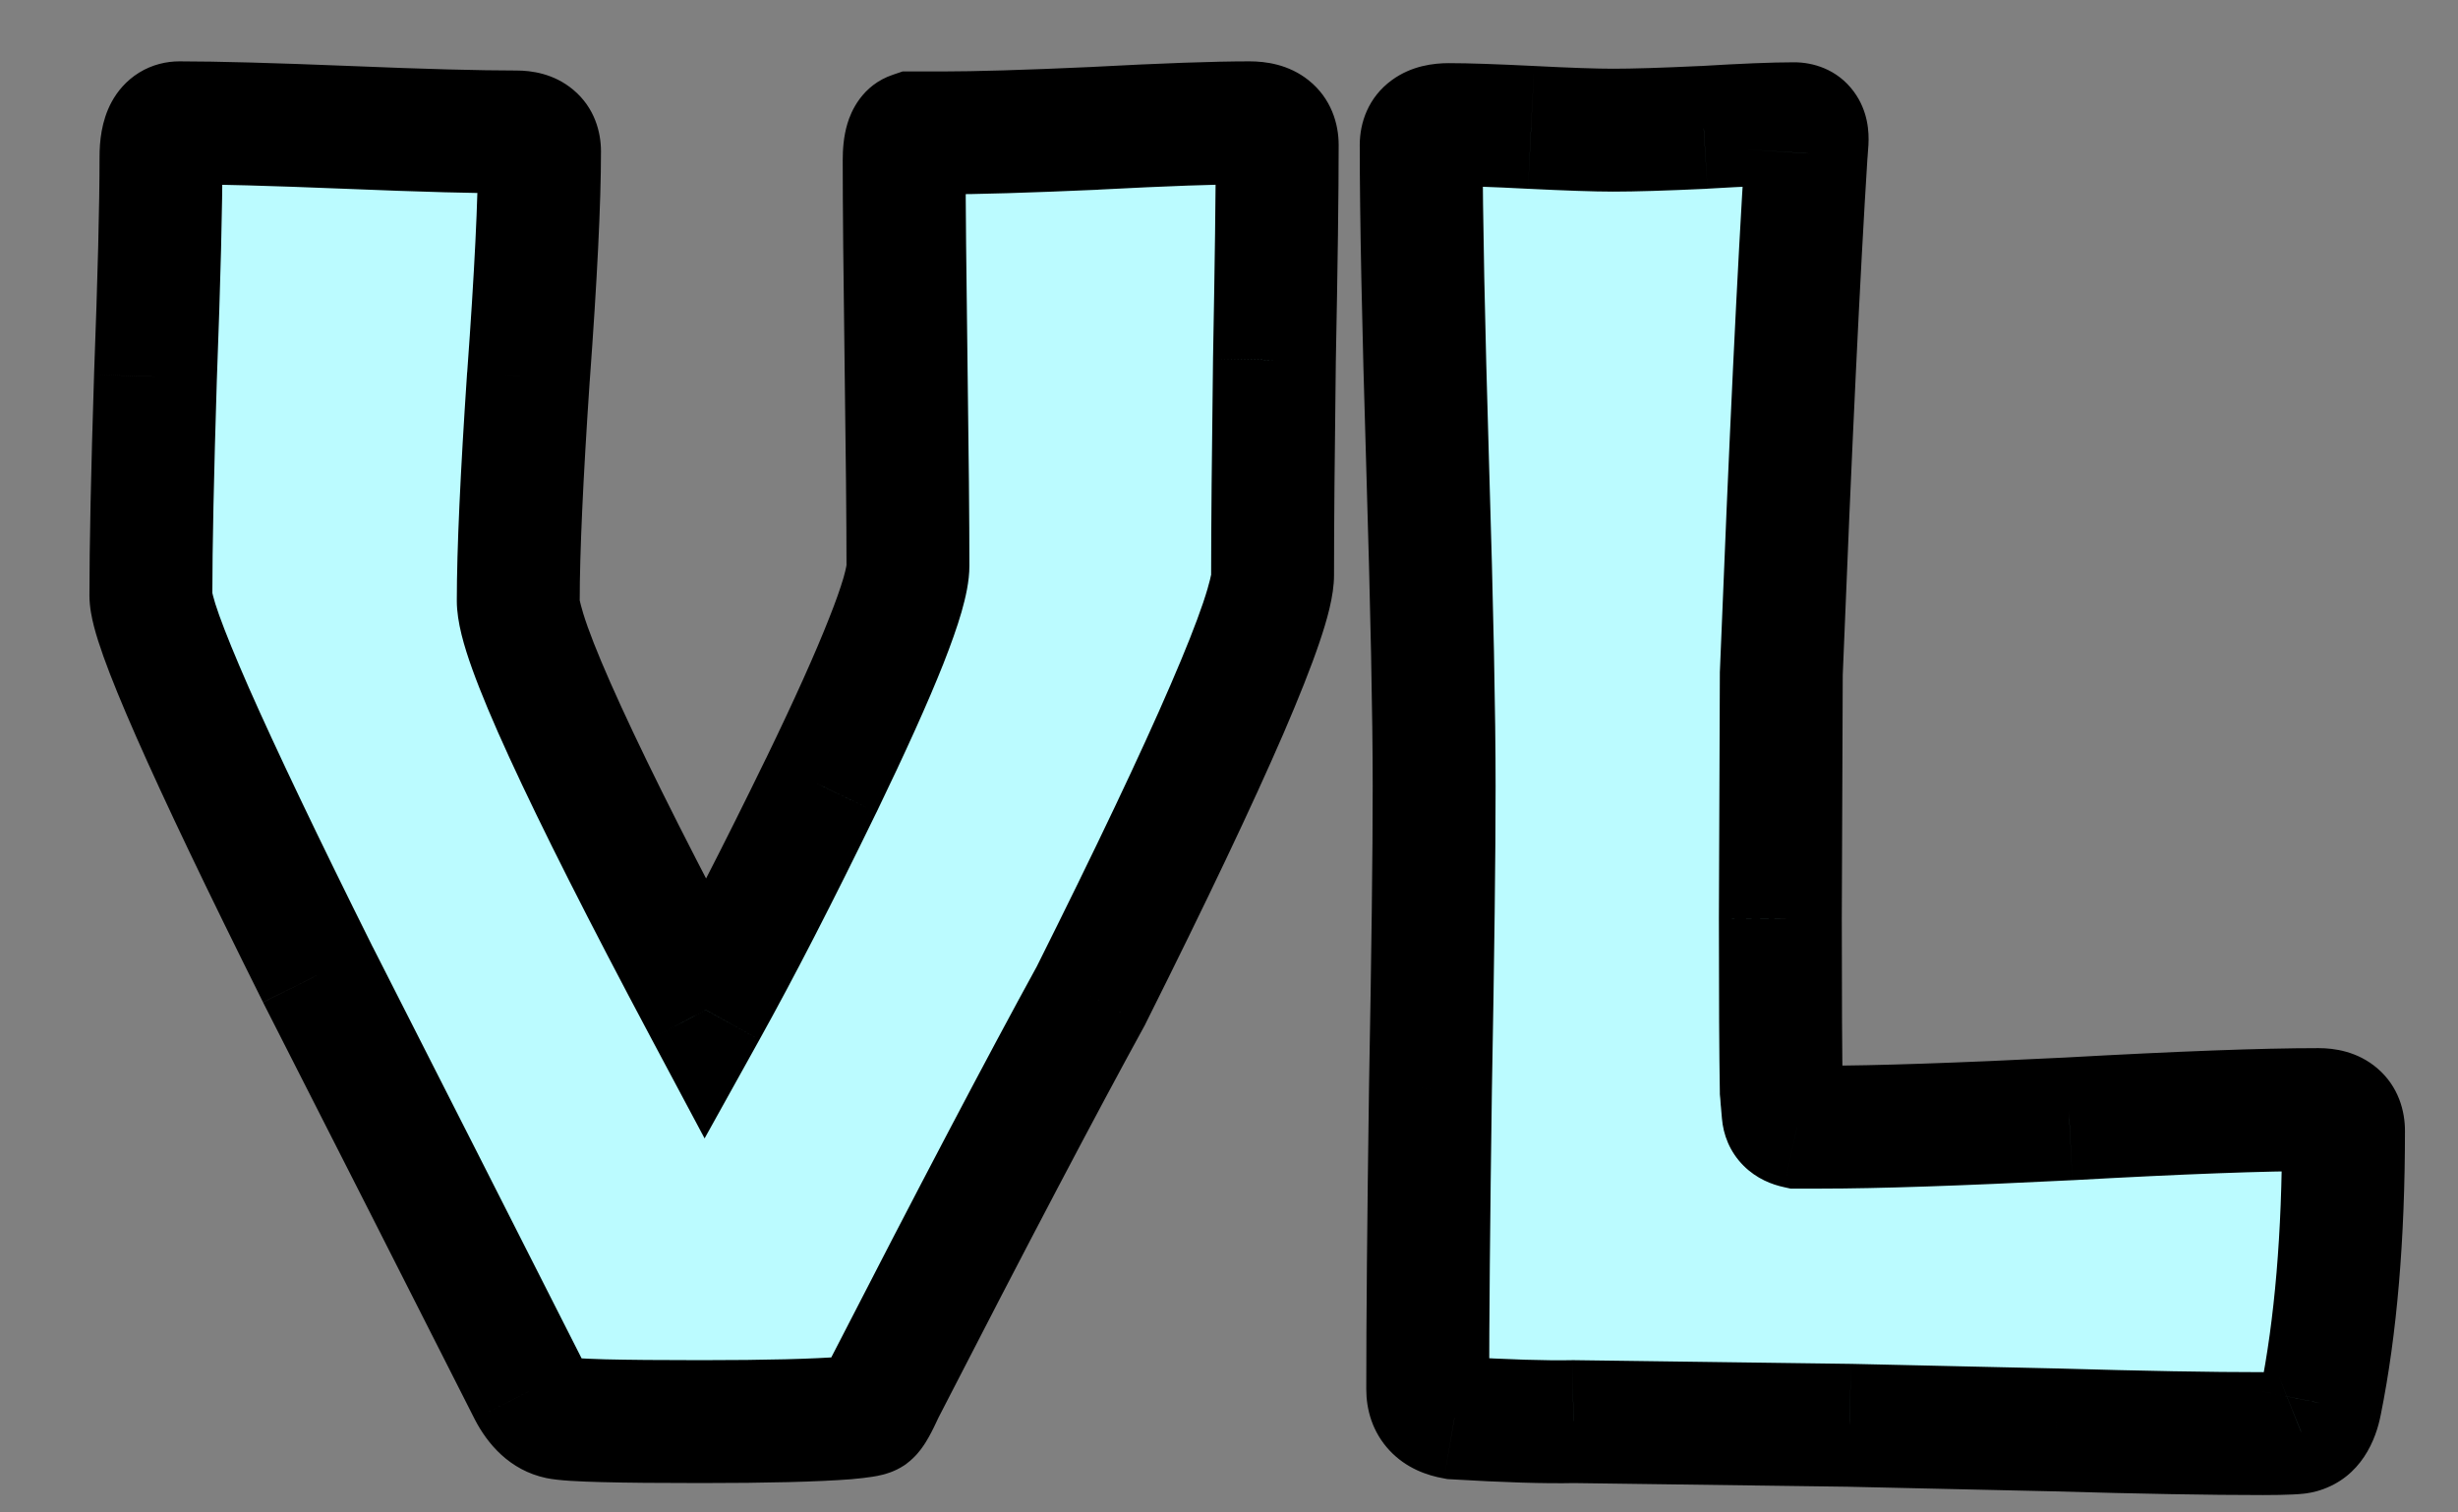 <svg width="26" height="16" viewBox="0 0 26 16" fill="none" xmlns="http://www.w3.org/2000/svg">
<rect x="0" y="0" width="26" height="16" fill="#808080" stroke="none"/>
<path d="M7.416 15.039C6.537 15.039 6.036 15.026 5.912 15C5.788 14.974 5.684 14.88 5.6 14.717C4.857 13.252 4.112 11.784 3.363 10.312C2.185 7.949 1.596 6.611 1.596 6.299C1.596 5.785 1.612 5.013 1.645 3.984C1.684 2.949 1.703 2.174 1.703 1.66C1.703 1.419 1.768 1.299 1.898 1.299C2.289 1.299 2.882 1.315 3.676 1.348C4.47 1.38 5.066 1.396 5.463 1.396C5.626 1.396 5.707 1.465 5.707 1.602C5.707 2.129 5.668 2.923 5.59 3.984C5.518 5.039 5.482 5.83 5.482 6.357C5.482 6.761 6.143 8.203 7.465 10.684C7.823 10.039 8.23 9.248 8.686 8.311C9.298 7.048 9.604 6.273 9.604 5.986C9.604 5.511 9.597 4.798 9.584 3.848C9.571 2.891 9.564 2.174 9.564 1.699C9.564 1.523 9.594 1.426 9.652 1.406C9.652 1.406 9.757 1.406 9.965 1.406C10.323 1.406 10.863 1.39 11.586 1.357C12.315 1.318 12.859 1.299 13.217 1.299C13.412 1.299 13.51 1.377 13.51 1.533C13.51 2.035 13.5 2.793 13.48 3.809C13.467 4.818 13.461 5.576 13.461 6.084C13.461 6.488 12.82 7.972 11.537 10.537C11.029 11.462 10.297 12.855 9.34 14.717C9.275 14.86 9.229 14.941 9.203 14.961C9.184 14.974 9.102 14.987 8.959 15C8.627 15.026 8.113 15.039 7.416 15.039ZM23.939 15.166C23.38 15.166 22.65 15.153 21.752 15.127C20.58 15.101 19.851 15.085 19.564 15.078L16.645 15.039C16.352 15.046 15.932 15.033 15.385 15C15.196 14.967 15.102 14.867 15.102 14.697C15.102 13.988 15.111 12.926 15.131 11.514C15.157 10.094 15.17 9.03 15.17 8.32C15.17 7.565 15.147 6.436 15.102 4.932C15.056 3.421 15.033 2.288 15.033 1.533C15.033 1.39 15.131 1.318 15.326 1.318C15.521 1.318 15.811 1.328 16.195 1.348C16.586 1.367 16.876 1.377 17.064 1.377C17.279 1.377 17.598 1.367 18.021 1.348C18.445 1.322 18.764 1.309 18.979 1.309C19.076 1.309 19.122 1.37 19.115 1.494L19.105 1.621C19.027 2.845 18.939 4.684 18.842 7.139L18.832 9.717C18.832 10.55 18.835 11.159 18.842 11.543C18.848 11.621 18.855 11.699 18.861 11.777C18.868 11.855 18.917 11.904 19.008 11.924C19.014 11.924 19.099 11.924 19.262 11.924C19.848 11.924 20.723 11.895 21.889 11.836C23.061 11.771 23.939 11.738 24.525 11.738C24.701 11.738 24.789 11.813 24.789 11.963C24.789 13.076 24.708 14.037 24.545 14.844C24.512 15.013 24.444 15.114 24.34 15.146C24.307 15.159 24.174 15.166 23.939 15.166Z" fill="#BBFBFF"/>
<path d="M5.912 15L6.046 14.364L5.912 15ZM5.6 14.717L5.02 15.011L5.023 15.017L5.6 14.717ZM3.363 10.312L2.782 10.603L2.784 10.607L3.363 10.312ZM1.645 3.984L0.995 3.96L0.995 3.964L1.645 3.984ZM5.59 3.984L4.942 3.937L4.941 3.94L5.59 3.984ZM7.465 10.684L6.891 10.989L7.453 12.043L8.033 10.999L7.465 10.684ZM8.686 8.311L9.27 8.595L9.271 8.594L8.686 8.311ZM9.584 3.848L8.934 3.857L8.934 3.857L9.584 3.848ZM9.652 1.406V0.756H9.547L9.447 0.79L9.652 1.406ZM11.586 1.357L11.615 2.007L11.621 2.006L11.586 1.357ZM13.48 3.809L12.831 3.796L12.831 3.8L13.48 3.809ZM11.537 10.537L12.107 10.85L12.113 10.839L12.118 10.828L11.537 10.537ZM9.34 14.717L8.762 14.42L8.755 14.434L8.748 14.448L9.34 14.717ZM9.203 14.961L9.564 15.502L9.579 15.492L9.593 15.481L9.203 14.961ZM8.959 15L9.01 15.648L9.018 15.647L8.959 15ZM7.416 14.389C6.979 14.389 6.64 14.386 6.398 14.38C6.125 14.372 6.037 14.362 6.046 14.364L5.778 15.636C5.911 15.664 6.135 15.673 6.364 15.679C6.623 15.686 6.974 15.689 7.416 15.689V14.389ZM6.046 14.364C6.109 14.377 6.154 14.407 6.178 14.428C6.197 14.446 6.193 14.45 6.176 14.417L5.023 15.017C5.155 15.272 5.39 15.554 5.778 15.636L6.046 14.364ZM6.179 14.423C5.437 12.958 4.691 11.489 3.943 10.018L2.784 10.607C3.533 12.078 4.278 13.546 5.02 15.011L6.179 14.423ZM3.945 10.023C3.357 8.844 2.921 7.929 2.632 7.275C2.488 6.946 2.384 6.692 2.318 6.507C2.285 6.414 2.264 6.347 2.253 6.301C2.238 6.245 2.246 6.254 2.246 6.299H0.946C0.946 6.422 0.972 6.541 0.994 6.627C1.019 6.724 1.054 6.831 1.094 6.944C1.175 7.171 1.293 7.458 1.443 7.799C1.744 8.482 2.191 9.418 2.782 10.602L3.945 10.023ZM2.246 6.299C2.246 5.795 2.262 5.032 2.294 4.005L0.995 3.964C0.962 4.994 0.946 5.774 0.946 6.299H2.246ZM2.294 4.009C2.333 2.972 2.353 2.187 2.353 1.66H1.053C1.053 2.162 1.034 2.926 0.995 3.96L2.294 4.009ZM2.353 1.66C2.353 1.577 2.368 1.616 2.324 1.698C2.296 1.749 2.244 1.819 2.154 1.875C2.063 1.931 1.97 1.949 1.898 1.949V0.649C1.762 0.649 1.612 0.682 1.472 0.768C1.333 0.854 1.24 0.969 1.18 1.08C1.071 1.282 1.053 1.502 1.053 1.66H2.353ZM1.898 1.949C2.275 1.949 2.857 1.965 3.649 1.997L3.702 0.698C2.906 0.666 2.303 0.649 1.898 0.649V1.949ZM3.649 1.997C4.445 2.03 5.052 2.046 5.463 2.046V0.746C5.08 0.746 4.495 0.731 3.702 0.698L3.649 1.997ZM5.463 2.046C5.46 2.046 5.434 2.046 5.394 2.035C5.353 2.024 5.291 1.998 5.228 1.945C5.082 1.823 5.057 1.666 5.057 1.602H6.357C6.357 1.4 6.292 1.141 6.064 0.95C5.858 0.777 5.62 0.746 5.463 0.746V2.046ZM5.057 1.602C5.057 2.104 5.019 2.879 4.942 3.937L6.238 4.032C6.316 2.968 6.357 2.154 6.357 1.602H5.057ZM4.941 3.94C4.87 4.998 4.832 5.807 4.832 6.357H6.132C6.132 5.853 6.167 5.08 6.238 4.028L4.941 3.94ZM4.832 6.357C4.832 6.583 4.912 6.845 4.994 7.074C5.086 7.33 5.218 7.644 5.387 8.012C5.726 8.751 6.228 9.745 6.891 10.989L8.039 10.378C7.38 9.142 6.891 8.175 6.569 7.471C6.407 7.118 6.292 6.842 6.218 6.636C6.135 6.403 6.132 6.333 6.132 6.357H4.832ZM8.033 10.999C8.399 10.341 8.811 9.539 9.27 8.595L8.101 8.026C7.648 8.957 7.247 9.737 6.897 10.368L8.033 10.999ZM9.271 8.594C9.579 7.956 9.817 7.43 9.979 7.021C10.059 6.817 10.125 6.633 10.171 6.473C10.213 6.325 10.254 6.152 10.254 5.986H8.954C8.954 5.964 8.956 5.995 8.922 6.113C8.891 6.218 8.842 6.36 8.769 6.543C8.625 6.909 8.404 7.402 8.101 8.027L9.271 8.594ZM10.254 5.986C10.254 5.506 10.247 4.79 10.234 3.839L8.934 3.857C8.947 4.806 8.954 5.516 8.954 5.986H10.254ZM10.234 3.839C10.221 2.882 10.214 2.17 10.214 1.699H8.914C8.914 2.179 8.921 2.899 8.934 3.857L10.234 3.839ZM10.214 1.699C10.214 1.636 10.221 1.641 10.209 1.681C10.203 1.702 10.132 1.931 9.858 2.023L9.447 0.79C9.114 0.901 8.999 1.189 8.964 1.307C8.922 1.445 8.914 1.587 8.914 1.699H10.214ZM9.652 1.406C9.652 2.056 9.652 2.056 9.652 2.056C9.652 2.056 9.652 2.056 9.652 2.056C9.652 2.056 9.652 2.056 9.652 2.056C9.652 2.056 9.652 2.056 9.652 2.056C9.652 2.056 9.652 2.056 9.652 2.056C9.652 2.056 9.652 2.056 9.652 2.056C9.652 2.056 9.652 2.056 9.652 2.056C9.652 2.056 9.652 2.056 9.652 2.056C9.652 2.056 9.652 2.056 9.652 2.056C9.652 2.056 9.652 2.056 9.652 2.056C9.652 2.056 9.652 2.056 9.652 2.056C9.652 2.056 9.653 2.056 9.653 2.056C9.653 2.056 9.653 2.056 9.653 2.056C9.653 2.056 9.653 2.056 9.653 2.056C9.653 2.056 9.653 2.056 9.653 2.056C9.653 2.056 9.653 2.056 9.653 2.056C9.653 2.056 9.653 2.056 9.653 2.056C9.653 2.056 9.653 2.056 9.653 2.056C9.653 2.056 9.653 2.056 9.653 2.056C9.653 2.056 9.653 2.056 9.653 2.056C9.653 2.056 9.653 2.056 9.653 2.056C9.653 2.056 9.653 2.056 9.653 2.056C9.653 2.056 9.653 2.056 9.653 2.056C9.653 2.056 9.653 2.056 9.653 2.056C9.653 2.056 9.653 2.056 9.653 2.056C9.653 2.056 9.653 2.056 9.653 2.056C9.653 2.056 9.653 2.056 9.653 2.056C9.653 2.056 9.653 2.056 9.653 2.056C9.653 2.056 9.653 2.056 9.653 2.056C9.653 2.056 9.653 2.056 9.653 2.056C9.653 2.056 9.653 2.056 9.653 2.056C9.654 2.056 9.654 2.056 9.654 2.056C9.654 2.056 9.654 2.056 9.654 2.056C9.654 2.056 9.654 2.056 9.654 2.056C9.654 2.056 9.654 2.056 9.654 2.056C9.654 2.056 9.654 2.056 9.654 2.056C9.654 2.056 9.654 2.056 9.654 2.056C9.654 2.056 9.654 2.056 9.654 2.056C9.654 2.056 9.654 2.056 9.654 2.056C9.654 2.056 9.654 2.056 9.654 2.056C9.654 2.056 9.654 2.056 9.654 2.056C9.654 2.056 9.654 2.056 9.654 2.056C9.654 2.056 9.655 2.056 9.655 2.056C9.655 2.056 9.655 2.056 9.655 2.056C9.655 2.056 9.655 2.056 9.655 2.056C9.655 2.056 9.655 2.056 9.655 2.056C9.655 2.056 9.655 2.056 9.655 2.056C9.655 2.056 9.655 2.056 9.655 2.056C9.655 2.056 9.655 2.056 9.655 2.056C9.655 2.056 9.655 2.056 9.655 2.056C9.655 2.056 9.655 2.056 9.655 2.056C9.655 2.056 9.656 2.056 9.656 2.056C9.656 2.056 9.656 2.056 9.656 2.056C9.656 2.056 9.656 2.056 9.656 2.056C9.656 2.056 9.656 2.056 9.656 2.056C9.656 2.056 9.656 2.056 9.656 2.056C9.656 2.056 9.656 2.056 9.656 2.056C9.656 2.056 9.656 2.056 9.656 2.056C9.656 2.056 9.656 2.056 9.656 2.056C9.657 2.056 9.657 2.056 9.657 2.056C9.657 2.056 9.657 2.056 9.657 2.056C9.657 2.056 9.657 2.056 9.657 2.056C9.657 2.056 9.657 2.056 9.657 2.056C9.657 2.056 9.657 2.056 9.657 2.056C9.657 2.056 9.657 2.056 9.657 2.056C9.657 2.056 9.657 2.056 9.658 2.056C9.658 2.056 9.658 2.056 9.658 2.056C9.658 2.056 9.658 2.056 9.658 2.056C9.658 2.056 9.658 2.056 9.658 2.056C9.658 2.056 9.658 2.056 9.658 2.056C9.658 2.056 9.658 2.056 9.658 2.056C9.658 2.056 9.658 2.056 9.659 2.056C9.659 2.056 9.659 2.056 9.659 2.056C9.659 2.056 9.659 2.056 9.659 2.056C9.659 2.056 9.659 2.056 9.659 2.056C9.659 2.056 9.659 2.056 9.659 2.056C9.659 2.056 9.659 2.056 9.659 2.056C9.659 2.056 9.66 2.056 9.66 2.056C9.66 2.056 9.66 2.056 9.66 2.056C9.66 2.056 9.66 2.056 9.66 2.056C9.66 2.056 9.66 2.056 9.66 2.056C9.66 2.056 9.66 2.056 9.66 2.056C9.66 2.056 9.66 2.056 9.661 2.056C9.661 2.056 9.661 2.056 9.661 2.056C9.661 2.056 9.661 2.056 9.661 2.056C9.661 2.056 9.661 2.056 9.661 2.056C9.661 2.056 9.661 2.056 9.661 2.056C9.661 2.056 9.662 2.056 9.662 2.056C9.662 2.056 9.662 2.056 9.662 2.056C9.662 2.056 9.662 2.056 9.662 2.056C9.662 2.056 9.662 2.056 9.662 2.056C9.662 2.056 9.662 2.056 9.662 2.056C9.663 2.056 9.663 2.056 9.663 2.056C9.663 2.056 9.663 2.056 9.663 2.056C9.663 2.056 9.663 2.056 9.663 2.056C9.663 2.056 9.663 2.056 9.663 2.056C9.663 2.056 9.663 2.056 9.664 2.056C9.664 2.056 9.664 2.056 9.664 2.056C9.664 2.056 9.664 2.056 9.664 2.056C9.664 2.056 9.664 2.056 9.664 2.056C9.664 2.056 9.664 2.056 9.665 2.056C9.665 2.056 9.665 2.056 9.665 2.056C9.665 2.056 9.665 2.056 9.665 2.056C9.665 2.056 9.665 2.056 9.665 2.056C9.665 2.056 9.665 2.056 9.665 2.056C9.666 2.056 9.666 2.056 9.666 2.056C9.666 2.056 9.666 2.056 9.666 2.056C9.666 2.056 9.666 2.056 9.666 2.056C9.666 2.056 9.666 2.056 9.667 2.056C9.667 2.056 9.667 2.056 9.667 2.056C9.667 2.056 9.667 2.056 9.667 2.056C9.667 2.056 9.667 2.056 9.667 2.056C9.667 2.056 9.667 2.056 9.668 2.056C9.668 2.056 9.668 2.056 9.668 2.056C9.668 2.056 9.668 2.056 9.668 2.056C9.668 2.056 9.668 2.056 9.668 2.056C9.668 2.056 9.669 2.056 9.669 2.056C9.669 2.056 9.669 2.056 9.669 2.056C9.669 2.056 9.669 2.056 9.669 2.056C9.669 2.056 9.669 2.056 9.67 2.056C9.67 2.056 9.67 2.056 9.67 2.056C9.67 2.056 9.67 2.056 9.67 2.056C9.67 2.056 9.67 2.056 9.67 2.056C9.67 2.056 9.671 2.056 9.671 2.056C9.671 2.056 9.671 2.056 9.671 2.056C9.671 2.056 9.671 2.056 9.671 2.056C9.671 2.056 9.671 2.056 9.672 2.056C9.672 2.056 9.672 2.056 9.672 2.056C9.672 2.056 9.672 2.056 9.672 2.056C9.672 2.056 9.672 2.056 9.672 2.056C9.673 2.056 9.673 2.056 9.673 2.056C9.673 2.056 9.673 2.056 9.673 2.056C9.673 2.056 9.673 2.056 9.673 2.056C9.674 2.056 9.674 2.056 9.674 2.056C9.674 2.056 9.674 2.056 9.674 2.056C9.674 2.056 9.674 2.056 9.674 2.056C9.675 2.056 9.675 2.056 9.675 2.056C9.675 2.056 9.675 2.056 9.675 2.056C9.675 2.056 9.675 2.056 9.675 2.056C9.675 2.056 9.676 2.056 9.676 2.056C9.676 2.056 9.676 2.056 9.676 2.056C9.676 2.056 9.676 2.056 9.676 2.056C9.676 2.056 9.677 2.056 9.677 2.056C9.677 2.056 9.677 2.056 9.677 2.056C9.677 2.056 9.677 2.056 9.677 2.056C9.678 2.056 9.678 2.056 9.678 2.056C9.678 2.056 9.678 2.056 9.678 2.056C9.678 2.056 9.678 2.056 9.678 2.056C9.679 2.056 9.679 2.056 9.679 2.056C9.679 2.056 9.679 2.056 9.679 2.056C9.679 2.056 9.679 2.056 9.68 2.056C9.68 2.056 9.68 2.056 9.68 2.056C9.68 2.056 9.68 2.056 9.68 2.056C9.68 2.056 9.68 2.056 9.681 2.056C9.681 2.056 9.681 2.056 9.681 2.056C9.681 2.056 9.681 2.056 9.681 2.056C9.681 2.056 9.682 2.056 9.682 2.056C9.682 2.056 9.682 2.056 9.682 2.056C9.682 2.056 9.682 2.056 9.682 2.056C9.683 2.056 9.683 2.056 9.683 2.056C9.683 2.056 9.683 2.056 9.683 2.056C9.683 2.056 9.684 2.056 9.684 2.056C9.684 2.056 9.684 2.056 9.684 2.056C9.684 2.056 9.684 2.056 9.684 2.056C9.685 2.056 9.685 2.056 9.685 2.056C9.685 2.056 9.685 2.056 9.685 2.056C9.685 2.056 9.685 2.056 9.686 2.056C9.686 2.056 9.686 2.056 9.686 2.056C9.686 2.056 9.686 2.056 9.686 2.056C9.687 2.056 9.687 2.056 9.687 2.056C9.687 2.056 9.687 2.056 9.687 2.056C9.687 2.056 9.687 2.056 9.688 2.056C9.688 2.056 9.688 2.056 9.688 2.056C9.688 2.056 9.688 2.056 9.688 2.056C9.689 2.056 9.689 2.056 9.689 2.056C9.689 2.056 9.689 2.056 9.689 2.056C9.689 2.056 9.69 2.056 9.69 2.056C9.69 2.056 9.69 2.056 9.69 2.056C9.69 2.056 9.69 2.056 9.691 2.056C9.691 2.056 9.691 2.056 9.691 2.056C9.691 2.056 9.691 2.056 9.691 2.056C9.692 2.056 9.692 2.056 9.692 2.056C9.692 2.056 9.692 2.056 9.692 2.056C9.692 2.056 9.693 2.056 9.693 2.056C9.693 2.056 9.693 2.056 9.693 2.056C9.693 2.056 9.693 2.056 9.694 2.056C9.694 2.056 9.694 2.056 9.694 2.056C9.694 2.056 9.694 2.056 9.694 2.056C9.695 2.056 9.695 2.056 9.695 2.056C9.695 2.056 9.695 2.056 9.695 2.056C9.696 2.056 9.696 2.056 9.696 2.056C9.696 2.056 9.696 2.056 9.696 2.056C9.696 2.056 9.697 2.056 9.697 2.056C9.697 2.056 9.697 2.056 9.697 2.056C9.697 2.056 9.698 2.056 9.698 2.056C9.698 2.056 9.698 2.056 9.698 2.056C9.698 2.056 9.698 2.056 9.699 2.056C9.699 2.056 9.699 2.056 9.699 2.056C9.699 2.056 9.699 2.056 9.7 2.056C9.7 2.056 9.7 2.056 9.7 2.056C9.7 2.056 9.7 2.056 9.701 2.056C9.701 2.056 9.701 2.056 9.701 2.056C9.701 2.056 9.701 2.056 9.701 2.056C9.702 2.056 9.702 2.056 9.702 2.056C9.702 2.056 9.702 2.056 9.702 2.056C9.703 2.056 9.703 2.056 9.703 2.056C9.703 2.056 9.703 2.056 9.703 2.056C9.704 2.056 9.704 2.056 9.704 2.056C9.704 2.056 9.704 2.056 9.704 2.056C9.705 2.056 9.705 2.056 9.705 2.056C9.705 2.056 9.705 2.056 9.705 2.056C9.706 2.056 9.706 2.056 9.706 2.056C9.706 2.056 9.706 2.056 9.706 2.056C9.707 2.056 9.707 2.056 9.707 2.056C9.707 2.056 9.707 2.056 9.707 2.056C9.708 2.056 9.708 2.056 9.708 2.056C9.708 2.056 9.708 2.056 9.708 2.056C9.709 2.056 9.709 2.056 9.709 2.056C9.709 2.056 9.709 2.056 9.71 2.056C9.71 2.056 9.71 2.056 9.71 2.056C9.71 2.056 9.71 2.056 9.711 2.056C9.711 2.056 9.711 2.056 9.711 2.056C9.711 2.056 9.711 2.056 9.712 2.056C9.712 2.056 9.712 2.056 9.712 2.056C9.712 2.056 9.713 2.056 9.713 2.056C9.713 2.056 9.713 2.056 9.713 2.056C9.713 2.056 9.714 2.056 9.714 2.056C9.714 2.056 9.714 2.056 9.714 2.056C9.714 2.056 9.715 2.056 9.715 2.056C9.715 2.056 9.715 2.056 9.715 2.056C9.716 2.056 9.716 2.056 9.716 2.056C9.716 2.056 9.716 2.056 9.717 2.056C9.717 2.056 9.717 2.056 9.717 2.056C9.717 2.056 9.717 2.056 9.718 2.056C9.718 2.056 9.718 2.056 9.718 2.056C9.718 2.056 9.719 2.056 9.719 2.056C9.719 2.056 9.719 2.056 9.719 2.056C9.719 2.056 9.72 2.056 9.72 2.056C9.72 2.056 9.72 2.056 9.72 2.056C9.721 2.056 9.721 2.056 9.721 2.056C9.721 2.056 9.721 2.056 9.722 2.056C9.722 2.056 9.722 2.056 9.722 2.056C9.722 2.056 9.723 2.056 9.723 2.056C9.723 2.056 9.723 2.056 9.723 2.056C9.724 2.056 9.724 2.056 9.724 2.056C9.724 2.056 9.724 2.056 9.724 2.056C9.725 2.056 9.725 2.056 9.725 2.056C9.725 2.056 9.725 2.056 9.726 2.056C9.726 2.056 9.726 2.056 9.726 2.056C9.726 2.056 9.727 2.056 9.727 2.056C9.727 2.056 9.727 2.056 9.727 2.056C9.728 2.056 9.728 2.056 9.728 2.056C9.728 2.056 9.728 2.056 9.729 2.056C9.729 2.056 9.729 2.056 9.729 2.056C9.729 2.056 9.73 2.056 9.73 2.056C9.73 2.056 9.73 2.056 9.73 2.056C9.731 2.056 9.731 2.056 9.731 2.056C9.731 2.056 9.731 2.056 9.732 2.056C9.732 2.056 9.732 2.056 9.732 2.056C9.733 2.056 9.733 2.056 9.733 2.056C9.733 2.056 9.733 2.056 9.734 2.056C9.734 2.056 9.734 2.056 9.734 2.056C9.734 2.056 9.735 2.056 9.735 2.056C9.735 2.056 9.735 2.056 9.735 2.056C9.736 2.056 9.736 2.056 9.736 2.056C9.736 2.056 9.736 2.056 9.737 2.056C9.737 2.056 9.737 2.056 9.737 2.056C9.738 2.056 9.738 2.056 9.738 2.056C9.738 2.056 9.738 2.056 9.739 2.056C9.739 2.056 9.739 2.056 9.739 2.056C9.739 2.056 9.74 2.056 9.74 2.056C9.74 2.056 9.74 2.056 9.741 2.056C9.741 2.056 9.741 2.056 9.741 2.056C9.741 2.056 9.742 2.056 9.742 2.056C9.742 2.056 9.742 2.056 9.742 2.056C9.743 2.056 9.743 2.056 9.743 2.056C9.743 2.056 9.744 2.056 9.744 2.056C9.744 2.056 9.744 2.056 9.744 2.056C9.745 2.056 9.745 2.056 9.745 2.056C9.745 2.056 9.746 2.056 9.746 2.056C9.746 2.056 9.746 2.056 9.746 2.056C9.747 2.056 9.747 2.056 9.747 2.056C9.747 2.056 9.748 2.056 9.748 2.056C9.748 2.056 9.748 2.056 9.748 2.056C9.749 2.056 9.749 2.056 9.749 2.056C9.749 2.056 9.75 2.056 9.75 2.056C9.75 2.056 9.75 2.056 9.751 2.056C9.751 2.056 9.751 2.056 9.751 2.056C9.751 2.056 9.752 2.056 9.752 2.056C9.752 2.056 9.752 2.056 9.753 2.056C9.753 2.056 9.753 2.056 9.753 2.056C9.754 2.056 9.754 2.056 9.754 2.056C9.754 2.056 9.754 2.056 9.755 2.056C9.755 2.056 9.755 2.056 9.755 2.056C9.756 2.056 9.756 2.056 9.756 2.056C9.756 2.056 9.757 2.056 9.757 2.056C9.757 2.056 9.757 2.056 9.758 2.056C9.758 2.056 9.758 2.056 9.758 2.056C9.758 2.056 9.759 2.056 9.759 2.056C9.759 2.056 9.759 2.056 9.76 2.056C9.76 2.056 9.76 2.056 9.76 2.056C9.761 2.056 9.761 2.056 9.761 2.056C9.761 2.056 9.762 2.056 9.762 2.056C9.762 2.056 9.762 2.056 9.763 2.056C9.763 2.056 9.763 2.056 9.763 2.056C9.763 2.056 9.764 2.056 9.764 2.056C9.764 2.056 9.764 2.056 9.765 2.056C9.765 2.056 9.765 2.056 9.765 2.056C9.766 2.056 9.766 2.056 9.766 2.056C9.766 2.056 9.767 2.056 9.767 2.056C9.767 2.056 9.767 2.056 9.768 2.056C9.768 2.056 9.768 2.056 9.768 2.056C9.769 2.056 9.769 2.056 9.769 2.056C9.769 2.056 9.77 2.056 9.77 2.056C9.77 2.056 9.77 2.056 9.771 2.056C9.771 2.056 9.771 2.056 9.771 2.056C9.772 2.056 9.772 2.056 9.772 2.056C9.772 2.056 9.773 2.056 9.773 2.056C9.773 2.056 9.773 2.056 9.774 2.056C9.774 2.056 9.774 2.056 9.774 2.056C9.775 2.056 9.775 2.056 9.775 2.056C9.775 2.056 9.776 2.056 9.776 2.056C9.776 2.056 9.776 2.056 9.777 2.056C9.777 2.056 9.777 2.056 9.777 2.056C9.778 2.056 9.778 2.056 9.778 2.056C9.779 2.056 9.779 2.056 9.779 2.056C9.779 2.056 9.78 2.056 9.78 2.056C9.78 2.056 9.78 2.056 9.781 2.056C9.781 2.056 9.781 2.056 9.781 2.056C9.782 2.056 9.782 2.056 9.782 2.056C9.782 2.056 9.783 2.056 9.783 2.056C9.783 2.056 9.783 2.056 9.784 2.056C9.784 2.056 9.784 2.056 9.785 2.056C9.785 2.056 9.785 2.056 9.785 2.056C9.786 2.056 9.786 2.056 9.786 2.056C9.786 2.056 9.787 2.056 9.787 2.056C9.787 2.056 9.787 2.056 9.788 2.056C9.788 2.056 9.788 2.056 9.789 2.056C9.789 2.056 9.789 2.056 9.789 2.056C9.79 2.056 9.79 2.056 9.79 2.056C9.79 2.056 9.791 2.056 9.791 2.056C9.791 2.056 9.791 2.056 9.792 2.056C9.792 2.056 9.792 2.056 9.793 2.056C9.793 2.056 9.793 2.056 9.793 2.056C9.794 2.056 9.794 2.056 9.794 2.056C9.795 2.056 9.795 2.056 9.795 2.056C9.795 2.056 9.796 2.056 9.796 2.056C9.796 2.056 9.796 2.056 9.797 2.056C9.797 2.056 9.797 2.056 9.798 2.056C9.798 2.056 9.798 2.056 9.798 2.056C9.799 2.056 9.799 2.056 9.799 2.056C9.799 2.056 9.8 2.056 9.8 2.056C9.8 2.056 9.801 2.056 9.801 2.056C9.801 2.056 9.801 2.056 9.802 2.056C9.802 2.056 9.802 2.056 9.803 2.056C9.803 2.056 9.803 2.056 9.803 2.056C9.804 2.056 9.804 2.056 9.804 2.056C9.805 2.056 9.805 2.056 9.805 2.056C9.805 2.056 9.806 2.056 9.806 2.056C9.806 2.056 9.807 2.056 9.807 2.056C9.807 2.056 9.807 2.056 9.808 2.056C9.808 2.056 9.808 2.056 9.809 2.056C9.809 2.056 9.809 2.056 9.809 2.056C9.81 2.056 9.81 2.056 9.81 2.056C9.811 2.056 9.811 2.056 9.811 2.056C9.811 2.056 9.812 2.056 9.812 2.056C9.812 2.056 9.813 2.056 9.813 2.056C9.813 2.056 9.813 2.056 9.814 2.056C9.814 2.056 9.814 2.056 9.815 2.056C9.815 2.056 9.815 2.056 9.816 2.056C9.816 2.056 9.816 2.056 9.816 2.056C9.817 2.056 9.817 2.056 9.817 2.056C9.818 2.056 9.818 2.056 9.818 2.056C9.818 2.056 9.819 2.056 9.819 2.056C9.819 2.056 9.82 2.056 9.82 2.056C9.82 2.056 9.821 2.056 9.821 2.056C9.821 2.056 9.821 2.056 9.822 2.056C9.822 2.056 9.822 2.056 9.823 2.056C9.823 2.056 9.823 2.056 9.824 2.056C9.824 2.056 9.824 2.056 9.824 2.056C9.825 2.056 9.825 2.056 9.825 2.056C9.826 2.056 9.826 2.056 9.826 2.056C9.827 2.056 9.827 2.056 9.827 2.056C9.828 2.056 9.828 2.056 9.828 2.056C9.828 2.056 9.829 2.056 9.829 2.056C9.829 2.056 9.83 2.056 9.83 2.056C9.83 2.056 9.831 2.056 9.831 2.056C9.831 2.056 9.832 2.056 9.832 2.056C9.832 2.056 9.832 2.056 9.833 2.056C9.833 2.056 9.833 2.056 9.834 2.056C9.834 2.056 9.834 2.056 9.835 2.056C9.835 2.056 9.835 2.056 9.836 2.056C9.836 2.056 9.836 2.056 9.836 2.056C9.837 2.056 9.837 2.056 9.837 2.056C9.838 2.056 9.838 2.056 9.838 2.056C9.839 2.056 9.839 2.056 9.839 2.056C9.84 2.056 9.84 2.056 9.84 2.056C9.841 2.056 9.841 2.056 9.841 2.056C9.841 2.056 9.842 2.056 9.842 2.056C9.842 2.056 9.843 2.056 9.843 2.056C9.843 2.056 9.844 2.056 9.844 2.056C9.844 2.056 9.845 2.056 9.845 2.056C9.845 2.056 9.846 2.056 9.846 2.056C9.846 2.056 9.847 2.056 9.847 2.056C9.847 2.056 9.848 2.056 9.848 2.056C9.848 2.056 9.849 2.056 9.849 2.056C9.849 2.056 9.849 2.056 9.85 2.056C9.85 2.056 9.85 2.056 9.851 2.056C9.851 2.056 9.851 2.056 9.852 2.056C9.852 2.056 9.852 2.056 9.853 2.056C9.853 2.056 9.853 2.056 9.854 2.056C9.854 2.056 9.854 2.056 9.855 2.056C9.855 2.056 9.855 2.056 9.856 2.056C9.856 2.056 9.856 2.056 9.857 2.056C9.857 2.056 9.857 2.056 9.858 2.056C9.858 2.056 9.858 2.056 9.859 2.056C9.859 2.056 9.859 2.056 9.86 2.056C9.86 2.056 9.86 2.056 9.861 2.056C9.861 2.056 9.861 2.056 9.862 2.056C9.862 2.056 9.862 2.056 9.863 2.056C9.863 2.056 9.863 2.056 9.864 2.056C9.864 2.056 9.864 2.056 9.865 2.056C9.865 2.056 9.865 2.056 9.866 2.056C9.866 2.056 9.866 2.056 9.867 2.056C9.867 2.056 9.867 2.056 9.868 2.056C9.868 2.056 9.868 2.056 9.869 2.056C9.869 2.056 9.869 2.056 9.87 2.056C9.87 2.056 9.87 2.056 9.871 2.056C9.871 2.056 9.871 2.056 9.872 2.056C9.872 2.056 9.872 2.056 9.873 2.056C9.873 2.056 9.873 2.056 9.874 2.056C9.874 2.056 9.874 2.056 9.875 2.056C9.875 2.056 9.876 2.056 9.876 2.056C9.876 2.056 9.877 2.056 9.877 2.056C9.877 2.056 9.878 2.056 9.878 2.056C9.878 2.056 9.879 2.056 9.879 2.056C9.879 2.056 9.88 2.056 9.88 2.056C9.88 2.056 9.881 2.056 9.881 2.056C9.881 2.056 9.882 2.056 9.882 2.056C9.882 2.056 9.883 2.056 9.883 2.056C9.883 2.056 9.884 2.056 9.884 2.056C9.885 2.056 9.885 2.056 9.885 2.056C9.886 2.056 9.886 2.056 9.886 2.056C9.887 2.056 9.887 2.056 9.887 2.056C9.888 2.056 9.888 2.056 9.888 2.056C9.889 2.056 9.889 2.056 9.889 2.056C9.89 2.056 9.89 2.056 9.891 2.056C9.891 2.056 9.891 2.056 9.892 2.056C9.892 2.056 9.892 2.056 9.893 2.056C9.893 2.056 9.893 2.056 9.894 2.056C9.894 2.056 9.894 2.056 9.895 2.056C9.895 2.056 9.896 2.056 9.896 2.056C9.896 2.056 9.897 2.056 9.897 2.056C9.897 2.056 9.898 2.056 9.898 2.056C9.898 2.056 9.899 2.056 9.899 2.056C9.899 2.056 9.9 2.056 9.9 2.056C9.901 2.056 9.901 2.056 9.901 2.056C9.902 2.056 9.902 2.056 9.902 2.056C9.903 2.056 9.903 2.056 9.903 2.056C9.904 2.056 9.904 2.056 9.905 2.056C9.905 2.056 9.905 2.056 9.906 2.056C9.906 2.056 9.906 2.056 9.907 2.056C9.907 2.056 9.908 2.056 9.908 2.056C9.908 2.056 9.909 2.056 9.909 2.056C9.909 2.056 9.91 2.056 9.91 2.056C9.91 2.056 9.911 2.056 9.911 2.056C9.912 2.056 9.912 2.056 9.912 2.056C9.913 2.056 9.913 2.056 9.913 2.056C9.914 2.056 9.914 2.056 9.915 2.056C9.915 2.056 9.915 2.056 9.916 2.056C9.916 2.056 9.916 2.056 9.917 2.056C9.917 2.056 9.918 2.056 9.918 2.056C9.918 2.056 9.919 2.056 9.919 2.056C9.919 2.056 9.92 2.056 9.92 2.056C9.921 2.056 9.921 2.056 9.921 2.056C9.922 2.056 9.922 2.056 9.922 2.056C9.923 2.056 9.923 2.056 9.924 2.056C9.924 2.056 9.924 2.056 9.925 2.056C9.925 2.056 9.925 2.056 9.926 2.056C9.926 2.056 9.927 2.056 9.927 2.056C9.927 2.056 9.928 2.056 9.928 2.056C9.929 2.056 9.929 2.056 9.929 2.056C9.93 2.056 9.93 2.056 9.93 2.056C9.931 2.056 9.931 2.056 9.932 2.056C9.932 2.056 9.932 2.056 9.933 2.056C9.933 2.056 9.934 2.056 9.934 2.056C9.934 2.056 9.935 2.056 9.935 2.056C9.935 2.056 9.936 2.056 9.936 2.056C9.937 2.056 9.937 2.056 9.937 2.056C9.938 2.056 9.938 2.056 9.939 2.056C9.939 2.056 9.939 2.056 9.94 2.056C9.94 2.056 9.941 2.056 9.941 2.056C9.941 2.056 9.942 2.056 9.942 2.056C9.942 2.056 9.943 2.056 9.943 2.056C9.944 2.056 9.944 2.056 9.944 2.056C9.945 2.056 9.945 2.056 9.946 2.056C9.946 2.056 9.946 2.056 9.947 2.056C9.947 2.056 9.948 2.056 9.948 2.056C9.948 2.056 9.949 2.056 9.949 2.056C9.95 2.056 9.95 2.056 9.95 2.056C9.951 2.056 9.951 2.056 9.952 2.056C9.952 2.056 9.952 2.056 9.953 2.056C9.953 2.056 9.954 2.056 9.954 2.056C9.954 2.056 9.955 2.056 9.955 2.056C9.956 2.056 9.956 2.056 9.956 2.056C9.957 2.056 9.957 2.056 9.958 2.056C9.958 2.056 9.958 2.056 9.959 2.056C9.959 2.056 9.96 2.056 9.96 2.056C9.96 2.056 9.961 2.056 9.961 2.056C9.962 2.056 9.962 2.056 9.962 2.056C9.963 2.056 9.963 2.056 9.964 2.056C9.964 2.056 9.964 2.056 9.965 2.056V0.756C9.964 0.756 9.964 0.756 9.964 0.756C9.963 0.756 9.963 0.756 9.962 0.756C9.962 0.756 9.962 0.756 9.961 0.756C9.961 0.756 9.96 0.756 9.96 0.756C9.96 0.756 9.959 0.756 9.959 0.756C9.958 0.756 9.958 0.756 9.958 0.756C9.957 0.756 9.957 0.756 9.956 0.756C9.956 0.756 9.956 0.756 9.955 0.756C9.955 0.756 9.954 0.756 9.954 0.756C9.954 0.756 9.953 0.756 9.953 0.756C9.952 0.756 9.952 0.756 9.952 0.756C9.951 0.756 9.951 0.756 9.95 0.756C9.95 0.756 9.95 0.756 9.949 0.756C9.949 0.756 9.948 0.756 9.948 0.756C9.948 0.756 9.947 0.756 9.947 0.756C9.946 0.756 9.946 0.756 9.946 0.756C9.945 0.756 9.945 0.756 9.944 0.756C9.944 0.756 9.944 0.756 9.943 0.756C9.943 0.756 9.942 0.756 9.942 0.756C9.942 0.756 9.941 0.756 9.941 0.756C9.941 0.756 9.94 0.756 9.94 0.756C9.939 0.756 9.939 0.756 9.939 0.756C9.938 0.756 9.938 0.756 9.937 0.756C9.937 0.756 9.937 0.756 9.936 0.756C9.936 0.756 9.935 0.756 9.935 0.756C9.935 0.756 9.934 0.756 9.934 0.756C9.934 0.756 9.933 0.756 9.933 0.756C9.932 0.756 9.932 0.756 9.932 0.756C9.931 0.756 9.931 0.756 9.93 0.756C9.93 0.756 9.93 0.756 9.929 0.756C9.929 0.756 9.929 0.756 9.928 0.756C9.928 0.756 9.927 0.756 9.927 0.756C9.927 0.756 9.926 0.756 9.926 0.756C9.925 0.756 9.925 0.756 9.925 0.756C9.924 0.756 9.924 0.756 9.924 0.756C9.923 0.756 9.923 0.756 9.922 0.756C9.922 0.756 9.922 0.756 9.921 0.756C9.921 0.756 9.921 0.756 9.92 0.756C9.92 0.756 9.919 0.756 9.919 0.756C9.919 0.756 9.918 0.756 9.918 0.756C9.918 0.756 9.917 0.756 9.917 0.756C9.916 0.756 9.916 0.756 9.916 0.756C9.915 0.756 9.915 0.756 9.915 0.756C9.914 0.756 9.914 0.756 9.913 0.756C9.913 0.756 9.913 0.756 9.912 0.756C9.912 0.756 9.912 0.756 9.911 0.756C9.911 0.756 9.91 0.756 9.91 0.756C9.91 0.756 9.909 0.756 9.909 0.756C9.909 0.756 9.908 0.756 9.908 0.756C9.908 0.756 9.907 0.756 9.907 0.756C9.906 0.756 9.906 0.756 9.906 0.756C9.905 0.756 9.905 0.756 9.905 0.756C9.904 0.756 9.904 0.756 9.903 0.756C9.903 0.756 9.903 0.756 9.902 0.756C9.902 0.756 9.902 0.756 9.901 0.756C9.901 0.756 9.901 0.756 9.9 0.756C9.9 0.756 9.899 0.756 9.899 0.756C9.899 0.756 9.898 0.756 9.898 0.756C9.898 0.756 9.897 0.756 9.897 0.756C9.897 0.756 9.896 0.756 9.896 0.756C9.896 0.756 9.895 0.756 9.895 0.756C9.894 0.756 9.894 0.756 9.894 0.756C9.893 0.756 9.893 0.756 9.893 0.756C9.892 0.756 9.892 0.756 9.892 0.756C9.891 0.756 9.891 0.756 9.891 0.756C9.89 0.756 9.89 0.756 9.889 0.756C9.889 0.756 9.889 0.756 9.888 0.756C9.888 0.756 9.888 0.756 9.887 0.756C9.887 0.756 9.887 0.756 9.886 0.756C9.886 0.756 9.886 0.756 9.885 0.756C9.885 0.756 9.885 0.756 9.884 0.756C9.884 0.756 9.883 0.756 9.883 0.756C9.883 0.756 9.882 0.756 9.882 0.756C9.882 0.756 9.881 0.756 9.881 0.756C9.881 0.756 9.88 0.756 9.88 0.756C9.88 0.756 9.879 0.756 9.879 0.756C9.879 0.756 9.878 0.756 9.878 0.756C9.878 0.756 9.877 0.756 9.877 0.756C9.877 0.756 9.876 0.756 9.876 0.756C9.876 0.756 9.875 0.756 9.875 0.756C9.874 0.756 9.874 0.756 9.874 0.756C9.873 0.756 9.873 0.756 9.873 0.756C9.872 0.756 9.872 0.756 9.872 0.756C9.871 0.756 9.871 0.756 9.871 0.756C9.87 0.756 9.87 0.756 9.87 0.756C9.869 0.756 9.869 0.756 9.869 0.756C9.868 0.756 9.868 0.756 9.868 0.756C9.867 0.756 9.867 0.756 9.867 0.756C9.866 0.756 9.866 0.756 9.866 0.756C9.865 0.756 9.865 0.756 9.865 0.756C9.864 0.756 9.864 0.756 9.864 0.756C9.863 0.756 9.863 0.756 9.863 0.756C9.862 0.756 9.862 0.756 9.862 0.756C9.861 0.756 9.861 0.756 9.861 0.756C9.86 0.756 9.86 0.756 9.86 0.756C9.859 0.756 9.859 0.756 9.859 0.756C9.858 0.756 9.858 0.756 9.858 0.756C9.857 0.756 9.857 0.756 9.857 0.756C9.856 0.756 9.856 0.756 9.856 0.756C9.855 0.756 9.855 0.756 9.855 0.756C9.854 0.756 9.854 0.756 9.854 0.756C9.853 0.756 9.853 0.756 9.853 0.756C9.852 0.756 9.852 0.756 9.852 0.756C9.851 0.756 9.851 0.756 9.851 0.756C9.85 0.756 9.85 0.756 9.85 0.756C9.849 0.756 9.849 0.756 9.849 0.756C9.849 0.756 9.848 0.756 9.848 0.756C9.848 0.756 9.847 0.756 9.847 0.756C9.847 0.756 9.846 0.756 9.846 0.756C9.846 0.756 9.845 0.756 9.845 0.756C9.845 0.756 9.844 0.756 9.844 0.756C9.844 0.756 9.843 0.756 9.843 0.756C9.843 0.756 9.842 0.756 9.842 0.756C9.842 0.756 9.841 0.756 9.841 0.756C9.841 0.756 9.841 0.756 9.84 0.756C9.84 0.756 9.84 0.756 9.839 0.756C9.839 0.756 9.839 0.756 9.838 0.756C9.838 0.756 9.838 0.756 9.837 0.756C9.837 0.756 9.837 0.756 9.836 0.756C9.836 0.756 9.836 0.756 9.836 0.756C9.835 0.756 9.835 0.756 9.835 0.756C9.834 0.756 9.834 0.756 9.834 0.756C9.833 0.756 9.833 0.756 9.833 0.756C9.832 0.756 9.832 0.756 9.832 0.756C9.832 0.756 9.831 0.756 9.831 0.756C9.831 0.756 9.83 0.756 9.83 0.756C9.83 0.756 9.829 0.756 9.829 0.756C9.829 0.756 9.828 0.756 9.828 0.756C9.828 0.756 9.828 0.756 9.827 0.756C9.827 0.756 9.827 0.756 9.826 0.756C9.826 0.756 9.826 0.756 9.825 0.756C9.825 0.756 9.825 0.756 9.824 0.756C9.824 0.756 9.824 0.756 9.824 0.756C9.823 0.756 9.823 0.756 9.823 0.756C9.822 0.756 9.822 0.756 9.822 0.756C9.821 0.756 9.821 0.756 9.821 0.756C9.821 0.756 9.82 0.756 9.82 0.756C9.82 0.756 9.819 0.756 9.819 0.756C9.819 0.756 9.818 0.756 9.818 0.756C9.818 0.756 9.818 0.756 9.817 0.756C9.817 0.756 9.817 0.756 9.816 0.756C9.816 0.756 9.816 0.756 9.816 0.756C9.815 0.756 9.815 0.756 9.815 0.756C9.814 0.756 9.814 0.756 9.814 0.756C9.813 0.756 9.813 0.756 9.813 0.756C9.813 0.756 9.812 0.756 9.812 0.756C9.812 0.756 9.811 0.756 9.811 0.756C9.811 0.756 9.811 0.756 9.81 0.756C9.81 0.756 9.81 0.756 9.809 0.756C9.809 0.756 9.809 0.756 9.809 0.756C9.808 0.756 9.808 0.756 9.808 0.756C9.807 0.756 9.807 0.756 9.807 0.756C9.807 0.756 9.806 0.756 9.806 0.756C9.806 0.756 9.805 0.756 9.805 0.756C9.805 0.756 9.805 0.756 9.804 0.756C9.804 0.756 9.804 0.756 9.803 0.756C9.803 0.756 9.803 0.756 9.803 0.756C9.802 0.756 9.802 0.756 9.802 0.756C9.801 0.756 9.801 0.756 9.801 0.756C9.801 0.756 9.8 0.756 9.8 0.756C9.8 0.756 9.799 0.756 9.799 0.756C9.799 0.756 9.799 0.756 9.798 0.756C9.798 0.756 9.798 0.756 9.798 0.756C9.797 0.756 9.797 0.756 9.797 0.756C9.796 0.756 9.796 0.756 9.796 0.756C9.796 0.756 9.795 0.756 9.795 0.756C9.795 0.756 9.795 0.756 9.794 0.756C9.794 0.756 9.794 0.756 9.793 0.756C9.793 0.756 9.793 0.756 9.793 0.756C9.792 0.756 9.792 0.756 9.792 0.756C9.791 0.756 9.791 0.756 9.791 0.756C9.791 0.756 9.79 0.756 9.79 0.756C9.79 0.756 9.79 0.756 9.789 0.756C9.789 0.756 9.789 0.756 9.789 0.756C9.788 0.756 9.788 0.756 9.788 0.756C9.787 0.756 9.787 0.756 9.787 0.756C9.787 0.756 9.786 0.756 9.786 0.756C9.786 0.756 9.786 0.756 9.785 0.756C9.785 0.756 9.785 0.756 9.785 0.756C9.784 0.756 9.784 0.756 9.784 0.756C9.783 0.756 9.783 0.756 9.783 0.756C9.783 0.756 9.782 0.756 9.782 0.756C9.782 0.756 9.782 0.756 9.781 0.756C9.781 0.756 9.781 0.756 9.781 0.756C9.78 0.756 9.78 0.756 9.78 0.756C9.78 0.756 9.779 0.756 9.779 0.756C9.779 0.756 9.779 0.756 9.778 0.756C9.778 0.756 9.778 0.756 9.777 0.756C9.777 0.756 9.777 0.756 9.777 0.756C9.776 0.756 9.776 0.756 9.776 0.756C9.776 0.756 9.775 0.756 9.775 0.756C9.775 0.756 9.775 0.756 9.774 0.756C9.774 0.756 9.774 0.756 9.774 0.756C9.773 0.756 9.773 0.756 9.773 0.756C9.773 0.756 9.772 0.756 9.772 0.756C9.772 0.756 9.772 0.756 9.771 0.756C9.771 0.756 9.771 0.756 9.771 0.756C9.77 0.756 9.77 0.756 9.77 0.756C9.77 0.756 9.769 0.756 9.769 0.756C9.769 0.756 9.769 0.756 9.768 0.756C9.768 0.756 9.768 0.756 9.768 0.756C9.767 0.756 9.767 0.756 9.767 0.756C9.767 0.756 9.766 0.756 9.766 0.756C9.766 0.756 9.766 0.756 9.765 0.756C9.765 0.756 9.765 0.756 9.765 0.756C9.764 0.756 9.764 0.756 9.764 0.756C9.764 0.756 9.763 0.756 9.763 0.756C9.763 0.756 9.763 0.756 9.763 0.756C9.762 0.756 9.762 0.756 9.762 0.756C9.762 0.756 9.761 0.756 9.761 0.756C9.761 0.756 9.761 0.756 9.76 0.756C9.76 0.756 9.76 0.756 9.76 0.756C9.759 0.756 9.759 0.756 9.759 0.756C9.759 0.756 9.758 0.756 9.758 0.756C9.758 0.756 9.758 0.756 9.758 0.756C9.757 0.756 9.757 0.756 9.757 0.756C9.757 0.756 9.756 0.756 9.756 0.756C9.756 0.756 9.756 0.756 9.755 0.756C9.755 0.756 9.755 0.756 9.755 0.756C9.754 0.756 9.754 0.756 9.754 0.756C9.754 0.756 9.754 0.756 9.753 0.756C9.753 0.756 9.753 0.756 9.753 0.756C9.752 0.756 9.752 0.756 9.752 0.756C9.752 0.756 9.751 0.756 9.751 0.756C9.751 0.756 9.751 0.756 9.751 0.756C9.75 0.756 9.75 0.756 9.75 0.756C9.75 0.756 9.749 0.756 9.749 0.756C9.749 0.756 9.749 0.756 9.748 0.756C9.748 0.756 9.748 0.756 9.748 0.756C9.748 0.756 9.747 0.756 9.747 0.756C9.747 0.756 9.747 0.756 9.746 0.756C9.746 0.756 9.746 0.756 9.746 0.756C9.746 0.756 9.745 0.756 9.745 0.756C9.745 0.756 9.745 0.756 9.744 0.756C9.744 0.756 9.744 0.756 9.744 0.756C9.744 0.756 9.743 0.756 9.743 0.756C9.743 0.756 9.743 0.756 9.742 0.756C9.742 0.756 9.742 0.756 9.742 0.756C9.742 0.756 9.741 0.756 9.741 0.756C9.741 0.756 9.741 0.756 9.741 0.756C9.74 0.756 9.74 0.756 9.74 0.756C9.74 0.756 9.739 0.756 9.739 0.756C9.739 0.756 9.739 0.756 9.739 0.756C9.738 0.756 9.738 0.756 9.738 0.756C9.738 0.756 9.738 0.756 9.737 0.756C9.737 0.756 9.737 0.756 9.737 0.756C9.736 0.756 9.736 0.756 9.736 0.756C9.736 0.756 9.736 0.756 9.735 0.756C9.735 0.756 9.735 0.756 9.735 0.756C9.735 0.756 9.734 0.756 9.734 0.756C9.734 0.756 9.734 0.756 9.734 0.756C9.733 0.756 9.733 0.756 9.733 0.756C9.733 0.756 9.733 0.756 9.732 0.756C9.732 0.756 9.732 0.756 9.732 0.756C9.731 0.756 9.731 0.756 9.731 0.756C9.731 0.756 9.731 0.756 9.73 0.756C9.73 0.756 9.73 0.756 9.73 0.756C9.73 0.756 9.729 0.756 9.729 0.756C9.729 0.756 9.729 0.756 9.729 0.756C9.728 0.756 9.728 0.756 9.728 0.756C9.728 0.756 9.728 0.756 9.727 0.756C9.727 0.756 9.727 0.756 9.727 0.756C9.727 0.756 9.726 0.756 9.726 0.756C9.726 0.756 9.726 0.756 9.726 0.756C9.725 0.756 9.725 0.756 9.725 0.756C9.725 0.756 9.725 0.756 9.724 0.756C9.724 0.756 9.724 0.756 9.724 0.756C9.724 0.756 9.724 0.756 9.723 0.756C9.723 0.756 9.723 0.756 9.723 0.756C9.723 0.756 9.722 0.756 9.722 0.756C9.722 0.756 9.722 0.756 9.722 0.756C9.721 0.756 9.721 0.756 9.721 0.756C9.721 0.756 9.721 0.756 9.72 0.756C9.72 0.756 9.72 0.756 9.72 0.756C9.72 0.756 9.719 0.756 9.719 0.756C9.719 0.756 9.719 0.756 9.719 0.756C9.719 0.756 9.718 0.756 9.718 0.756C9.718 0.756 9.718 0.756 9.718 0.756C9.717 0.756 9.717 0.756 9.717 0.756C9.717 0.756 9.717 0.756 9.717 0.756C9.716 0.756 9.716 0.756 9.716 0.756C9.716 0.756 9.716 0.756 9.715 0.756C9.715 0.756 9.715 0.756 9.715 0.756C9.715 0.756 9.714 0.756 9.714 0.756C9.714 0.756 9.714 0.756 9.714 0.756C9.714 0.756 9.713 0.756 9.713 0.756C9.713 0.756 9.713 0.756 9.713 0.756C9.713 0.756 9.712 0.756 9.712 0.756C9.712 0.756 9.712 0.756 9.712 0.756C9.711 0.756 9.711 0.756 9.711 0.756C9.711 0.756 9.711 0.756 9.711 0.756C9.71 0.756 9.71 0.756 9.71 0.756C9.71 0.756 9.71 0.756 9.71 0.756C9.709 0.756 9.709 0.756 9.709 0.756C9.709 0.756 9.709 0.756 9.708 0.756C9.708 0.756 9.708 0.756 9.708 0.756C9.708 0.756 9.708 0.756 9.707 0.756C9.707 0.756 9.707 0.756 9.707 0.756C9.707 0.756 9.707 0.756 9.706 0.756C9.706 0.756 9.706 0.756 9.706 0.756C9.706 0.756 9.706 0.756 9.705 0.756C9.705 0.756 9.705 0.756 9.705 0.756C9.705 0.756 9.705 0.756 9.704 0.756C9.704 0.756 9.704 0.756 9.704 0.756C9.704 0.756 9.704 0.756 9.703 0.756C9.703 0.756 9.703 0.756 9.703 0.756C9.703 0.756 9.703 0.756 9.702 0.756C9.702 0.756 9.702 0.756 9.702 0.756C9.702 0.756 9.702 0.756 9.701 0.756C9.701 0.756 9.701 0.756 9.701 0.756C9.701 0.756 9.701 0.756 9.701 0.756C9.7 0.756 9.7 0.756 9.7 0.756C9.7 0.756 9.7 0.756 9.7 0.756C9.699 0.756 9.699 0.756 9.699 0.756C9.699 0.756 9.699 0.756 9.699 0.756C9.698 0.756 9.698 0.756 9.698 0.756C9.698 0.756 9.698 0.756 9.698 0.756C9.698 0.756 9.697 0.756 9.697 0.756C9.697 0.756 9.697 0.756 9.697 0.756C9.697 0.756 9.696 0.756 9.696 0.756C9.696 0.756 9.696 0.756 9.696 0.756C9.696 0.756 9.696 0.756 9.695 0.756C9.695 0.756 9.695 0.756 9.695 0.756C9.695 0.756 9.695 0.756 9.694 0.756C9.694 0.756 9.694 0.756 9.694 0.756C9.694 0.756 9.694 0.756 9.694 0.756C9.693 0.756 9.693 0.756 9.693 0.756C9.693 0.756 9.693 0.756 9.693 0.756C9.693 0.756 9.692 0.756 9.692 0.756C9.692 0.756 9.692 0.756 9.692 0.756C9.692 0.756 9.692 0.756 9.691 0.756C9.691 0.756 9.691 0.756 9.691 0.756C9.691 0.756 9.691 0.756 9.691 0.756C9.69 0.756 9.69 0.756 9.69 0.756C9.69 0.756 9.69 0.756 9.69 0.756C9.69 0.756 9.689 0.756 9.689 0.756C9.689 0.756 9.689 0.756 9.689 0.756C9.689 0.756 9.689 0.756 9.688 0.756C9.688 0.756 9.688 0.756 9.688 0.756C9.688 0.756 9.688 0.756 9.688 0.756C9.687 0.756 9.687 0.756 9.687 0.756C9.687 0.756 9.687 0.756 9.687 0.756C9.687 0.756 9.687 0.756 9.686 0.756C9.686 0.756 9.686 0.756 9.686 0.756C9.686 0.756 9.686 0.756 9.686 0.756C9.685 0.756 9.685 0.756 9.685 0.756C9.685 0.756 9.685 0.756 9.685 0.756C9.685 0.756 9.685 0.756 9.684 0.756C9.684 0.756 9.684 0.756 9.684 0.756C9.684 0.756 9.684 0.756 9.684 0.756C9.684 0.756 9.683 0.756 9.683 0.756C9.683 0.756 9.683 0.756 9.683 0.756C9.683 0.756 9.683 0.756 9.682 0.756C9.682 0.756 9.682 0.756 9.682 0.756C9.682 0.756 9.682 0.756 9.682 0.756C9.682 0.756 9.681 0.756 9.681 0.756C9.681 0.756 9.681 0.756 9.681 0.756C9.681 0.756 9.681 0.756 9.681 0.756C9.68 0.756 9.68 0.756 9.68 0.756C9.68 0.756 9.68 0.756 9.68 0.756C9.68 0.756 9.68 0.756 9.68 0.756C9.679 0.756 9.679 0.756 9.679 0.756C9.679 0.756 9.679 0.756 9.679 0.756C9.679 0.756 9.679 0.756 9.678 0.756C9.678 0.756 9.678 0.756 9.678 0.756C9.678 0.756 9.678 0.756 9.678 0.756C9.678 0.756 9.678 0.756 9.677 0.756C9.677 0.756 9.677 0.756 9.677 0.756C9.677 0.756 9.677 0.756 9.677 0.756C9.677 0.756 9.676 0.756 9.676 0.756C9.676 0.756 9.676 0.756 9.676 0.756C9.676 0.756 9.676 0.756 9.676 0.756C9.676 0.756 9.675 0.756 9.675 0.756C9.675 0.756 9.675 0.756 9.675 0.756C9.675 0.756 9.675 0.756 9.675 0.756C9.675 0.756 9.675 0.756 9.674 0.756C9.674 0.756 9.674 0.756 9.674 0.756C9.674 0.756 9.674 0.756 9.674 0.756C9.674 0.756 9.674 0.756 9.673 0.756C9.673 0.756 9.673 0.756 9.673 0.756C9.673 0.756 9.673 0.756 9.673 0.756C9.673 0.756 9.673 0.756 9.672 0.756C9.672 0.756 9.672 0.756 9.672 0.756C9.672 0.756 9.672 0.756 9.672 0.756C9.672 0.756 9.672 0.756 9.672 0.756C9.671 0.756 9.671 0.756 9.671 0.756C9.671 0.756 9.671 0.756 9.671 0.756C9.671 0.756 9.671 0.756 9.671 0.756C9.671 0.756 9.67 0.756 9.67 0.756C9.67 0.756 9.67 0.756 9.67 0.756C9.67 0.756 9.67 0.756 9.67 0.756C9.67 0.756 9.67 0.756 9.67 0.756C9.669 0.756 9.669 0.756 9.669 0.756C9.669 0.756 9.669 0.756 9.669 0.756C9.669 0.756 9.669 0.756 9.669 0.756C9.669 0.756 9.668 0.756 9.668 0.756C9.668 0.756 9.668 0.756 9.668 0.756C9.668 0.756 9.668 0.756 9.668 0.756C9.668 0.756 9.668 0.756 9.668 0.756C9.667 0.756 9.667 0.756 9.667 0.756C9.667 0.756 9.667 0.756 9.667 0.756C9.667 0.756 9.667 0.756 9.667 0.756C9.667 0.756 9.667 0.756 9.667 0.756C9.666 0.756 9.666 0.756 9.666 0.756C9.666 0.756 9.666 0.756 9.666 0.756C9.666 0.756 9.666 0.756 9.666 0.756C9.666 0.756 9.666 0.756 9.665 0.756C9.665 0.756 9.665 0.756 9.665 0.756C9.665 0.756 9.665 0.756 9.665 0.756C9.665 0.756 9.665 0.756 9.665 0.756C9.665 0.756 9.665 0.756 9.665 0.756C9.664 0.756 9.664 0.756 9.664 0.756C9.664 0.756 9.664 0.756 9.664 0.756C9.664 0.756 9.664 0.756 9.664 0.756C9.664 0.756 9.664 0.756 9.664 0.756C9.663 0.756 9.663 0.756 9.663 0.756C9.663 0.756 9.663 0.756 9.663 0.756C9.663 0.756 9.663 0.756 9.663 0.756C9.663 0.756 9.663 0.756 9.663 0.756C9.663 0.756 9.663 0.756 9.662 0.756C9.662 0.756 9.662 0.756 9.662 0.756C9.662 0.756 9.662 0.756 9.662 0.756C9.662 0.756 9.662 0.756 9.662 0.756C9.662 0.756 9.662 0.756 9.662 0.756C9.662 0.756 9.661 0.756 9.661 0.756C9.661 0.756 9.661 0.756 9.661 0.756C9.661 0.756 9.661 0.756 9.661 0.756C9.661 0.756 9.661 0.756 9.661 0.756C9.661 0.756 9.661 0.756 9.661 0.756C9.66 0.756 9.66 0.756 9.66 0.756C9.66 0.756 9.66 0.756 9.66 0.756C9.66 0.756 9.66 0.756 9.66 0.756C9.66 0.756 9.66 0.756 9.66 0.756C9.66 0.756 9.66 0.756 9.66 0.756C9.66 0.756 9.659 0.756 9.659 0.756C9.659 0.756 9.659 0.756 9.659 0.756C9.659 0.756 9.659 0.756 9.659 0.756C9.659 0.756 9.659 0.756 9.659 0.756C9.659 0.756 9.659 0.756 9.659 0.756C9.659 0.756 9.659 0.756 9.659 0.756C9.658 0.756 9.658 0.756 9.658 0.756C9.658 0.756 9.658 0.756 9.658 0.756C9.658 0.756 9.658 0.756 9.658 0.756C9.658 0.756 9.658 0.756 9.658 0.756C9.658 0.756 9.658 0.756 9.658 0.756C9.658 0.756 9.658 0.756 9.658 0.756C9.657 0.756 9.657 0.756 9.657 0.756C9.657 0.756 9.657 0.756 9.657 0.756C9.657 0.756 9.657 0.756 9.657 0.756C9.657 0.756 9.657 0.756 9.657 0.756C9.657 0.756 9.657 0.756 9.657 0.756C9.657 0.756 9.657 0.756 9.657 0.756C9.657 0.756 9.657 0.756 9.656 0.756C9.656 0.756 9.656 0.756 9.656 0.756C9.656 0.756 9.656 0.756 9.656 0.756C9.656 0.756 9.656 0.756 9.656 0.756C9.656 0.756 9.656 0.756 9.656 0.756C9.656 0.756 9.656 0.756 9.656 0.756C9.656 0.756 9.656 0.756 9.656 0.756C9.656 0.756 9.656 0.756 9.656 0.756C9.656 0.756 9.655 0.756 9.655 0.756C9.655 0.756 9.655 0.756 9.655 0.756C9.655 0.756 9.655 0.756 9.655 0.756C9.655 0.756 9.655 0.756 9.655 0.756C9.655 0.756 9.655 0.756 9.655 0.756C9.655 0.756 9.655 0.756 9.655 0.756C9.655 0.756 9.655 0.756 9.655 0.756C9.655 0.756 9.655 0.756 9.655 0.756C9.655 0.756 9.655 0.756 9.655 0.756C9.655 0.756 9.654 0.756 9.654 0.756C9.654 0.756 9.654 0.756 9.654 0.756C9.654 0.756 9.654 0.756 9.654 0.756C9.654 0.756 9.654 0.756 9.654 0.756C9.654 0.756 9.654 0.756 9.654 0.756C9.654 0.756 9.654 0.756 9.654 0.756C9.654 0.756 9.654 0.756 9.654 0.756C9.654 0.756 9.654 0.756 9.654 0.756C9.654 0.756 9.654 0.756 9.654 0.756C9.654 0.756 9.654 0.756 9.654 0.756C9.654 0.756 9.654 0.756 9.654 0.756C9.654 0.756 9.654 0.756 9.653 0.756C9.653 0.756 9.653 0.756 9.653 0.756C9.653 0.756 9.653 0.756 9.653 0.756C9.653 0.756 9.653 0.756 9.653 0.756C9.653 0.756 9.653 0.756 9.653 0.756C9.653 0.756 9.653 0.756 9.653 0.756C9.653 0.756 9.653 0.756 9.653 0.756C9.653 0.756 9.653 0.756 9.653 0.756C9.653 0.756 9.653 0.756 9.653 0.756C9.653 0.756 9.653 0.756 9.653 0.756C9.653 0.756 9.653 0.756 9.653 0.756C9.653 0.756 9.653 0.756 9.653 0.756C9.653 0.756 9.653 0.756 9.653 0.756C9.653 0.756 9.653 0.756 9.653 0.756C9.653 0.756 9.653 0.756 9.653 0.756C9.653 0.756 9.653 0.756 9.653 0.756C9.653 0.756 9.653 0.756 9.653 0.756C9.653 0.756 9.653 0.756 9.653 0.756C9.653 0.756 9.653 0.756 9.653 0.756C9.653 0.756 9.653 0.756 9.653 0.756C9.653 0.756 9.652 0.756 9.652 0.756C9.652 0.756 9.652 0.756 9.652 0.756C9.652 0.756 9.652 0.756 9.652 0.756C9.652 0.756 9.652 0.756 9.652 0.756C9.652 0.756 9.652 0.756 9.652 0.756C9.652 0.756 9.652 0.756 9.652 0.756C9.652 0.756 9.652 0.756 9.652 0.756C9.652 0.756 9.652 0.756 9.652 0.756C9.652 0.756 9.652 0.756 9.652 0.756C9.652 0.756 9.652 0.756 9.652 0.756C9.652 0.756 9.652 0.756 9.652 0.756C9.652 0.756 9.652 0.756 9.652 1.406ZM9.965 2.056C10.338 2.056 10.89 2.039 11.615 2.007L11.557 0.708C10.836 0.741 10.308 0.756 9.965 0.756V2.056ZM11.621 2.006C12.348 1.968 12.877 1.949 13.217 1.949V0.649C12.841 0.649 12.283 0.669 11.551 0.708L11.621 2.006ZM13.217 1.949C13.245 1.949 13.146 1.957 13.03 1.865C12.968 1.815 12.921 1.751 12.892 1.681C12.864 1.615 12.86 1.561 12.86 1.533H14.16C14.16 1.312 14.083 1.042 13.843 0.85C13.63 0.679 13.384 0.649 13.217 0.649V1.949ZM12.86 1.533C12.86 2.028 12.85 2.781 12.831 3.796L14.13 3.821C14.15 2.805 14.16 2.041 14.16 1.533H12.86ZM12.831 3.8C12.818 4.81 12.811 5.572 12.811 6.084H14.111C14.111 5.581 14.117 4.825 14.13 3.817L12.831 3.8ZM12.811 6.084C12.811 6.065 12.806 6.141 12.725 6.38C12.653 6.593 12.54 6.879 12.383 7.242C12.07 7.968 11.595 8.968 10.956 10.246L12.118 10.828C12.762 9.541 13.249 8.516 13.577 7.758C13.74 7.379 13.868 7.058 13.956 6.798C14.035 6.565 14.111 6.304 14.111 6.084H12.811ZM10.967 10.224C10.455 11.157 9.719 12.556 8.762 14.42L9.918 15.014C10.874 13.153 11.604 11.766 12.107 10.85L10.967 10.224ZM8.748 14.448C8.734 14.479 8.722 14.505 8.712 14.525C8.701 14.546 8.694 14.56 8.69 14.568C8.688 14.571 8.687 14.572 8.688 14.571C8.688 14.571 8.691 14.566 8.696 14.559C8.701 14.552 8.711 14.538 8.727 14.52C8.735 14.511 8.745 14.5 8.759 14.487C8.772 14.474 8.79 14.458 8.813 14.441L9.593 15.481C9.682 15.414 9.737 15.338 9.756 15.311C9.784 15.273 9.806 15.234 9.824 15.203C9.86 15.139 9.896 15.064 9.932 14.986L8.748 14.448ZM8.843 14.42C8.873 14.4 8.9 14.386 8.919 14.377C8.938 14.368 8.954 14.361 8.966 14.357C8.989 14.348 9.007 14.343 9.014 14.341C9.029 14.338 9.035 14.337 9.025 14.339C9.005 14.342 8.966 14.347 8.9 14.353L9.018 15.647C9.095 15.64 9.168 15.632 9.23 15.622C9.26 15.617 9.299 15.611 9.339 15.6C9.358 15.595 9.46 15.571 9.564 15.502L8.843 14.42ZM8.908 14.352C8.603 14.376 8.11 14.389 7.416 14.389V15.689C8.115 15.689 8.651 15.676 9.01 15.648L8.908 14.352ZM21.752 15.127L21.771 14.477L21.766 14.477L21.752 15.127ZM19.564 15.078L19.579 14.428L19.573 14.428L19.564 15.078ZM16.645 15.039L16.653 14.389L16.642 14.389L16.63 14.389L16.645 15.039ZM15.385 15L15.274 15.64L15.31 15.647L15.346 15.649L15.385 15ZM15.131 11.514L14.481 11.502L14.481 11.505L15.131 11.514ZM15.102 4.932L14.452 4.951L14.452 4.951L15.102 4.932ZM16.195 1.348L16.162 1.997L16.163 1.997L16.195 1.348ZM18.021 1.348L18.052 1.997L18.061 1.996L18.021 1.348ZM19.115 1.494L19.763 1.544L19.764 1.536L19.764 1.528L19.115 1.494ZM19.105 1.621L18.457 1.571L18.457 1.58L19.105 1.621ZM18.842 7.139L18.192 7.113L18.192 7.125L18.192 7.136L18.842 7.139ZM18.832 9.717L18.182 9.714V9.717H18.832ZM18.842 11.543L18.192 11.554L18.192 11.575L18.194 11.597L18.842 11.543ZM19.008 11.924L18.872 12.559L18.939 12.574H19.008V11.924ZM21.889 11.836L21.921 12.485L21.925 12.485L21.889 11.836ZM24.545 14.844L23.908 14.715L23.907 14.721L24.545 14.844ZM24.34 15.146L24.146 14.526L24.122 14.534L24.098 14.543L24.34 15.146ZM23.939 14.516C23.388 14.516 22.666 14.503 21.771 14.477L21.733 15.777C22.635 15.803 23.371 15.816 23.939 15.816V14.516ZM21.766 14.477C20.595 14.451 19.866 14.435 19.579 14.428L19.55 15.728C19.836 15.735 20.566 15.751 21.738 15.777L21.766 14.477ZM19.573 14.428L16.653 14.389L16.636 15.689L19.556 15.728L19.573 14.428ZM16.63 14.389C16.364 14.395 15.965 14.383 15.423 14.351L15.346 15.649C15.898 15.682 16.339 15.696 16.659 15.689L16.63 14.389ZM15.495 14.36C15.488 14.358 15.566 14.37 15.647 14.456C15.737 14.552 15.752 14.656 15.752 14.697H14.452C14.452 14.908 14.514 15.147 14.698 15.344C14.873 15.531 15.093 15.609 15.274 15.64L15.495 14.36ZM15.752 14.697C15.752 13.992 15.761 12.935 15.781 11.523L14.481 11.505C14.461 12.918 14.452 13.983 14.452 14.697H15.752ZM15.781 11.526C15.807 10.105 15.82 9.036 15.82 8.32H14.52C14.52 9.024 14.507 10.083 14.481 11.502L15.781 11.526ZM15.82 8.32C15.82 7.555 15.797 6.417 15.751 4.912L14.452 4.951C14.497 6.454 14.52 7.575 14.52 8.32H15.82ZM15.751 4.912C15.706 3.403 15.683 2.278 15.683 1.533H14.383C14.383 2.299 14.406 3.439 14.452 4.951L15.751 4.912ZM15.683 1.533C15.683 1.571 15.677 1.634 15.643 1.708C15.608 1.786 15.554 1.85 15.491 1.896C15.379 1.979 15.289 1.968 15.326 1.968V0.668C15.168 0.668 14.932 0.694 14.722 0.848C14.474 1.029 14.383 1.297 14.383 1.533H15.683ZM15.326 1.968C15.505 1.968 15.781 1.977 16.162 1.997L16.228 0.698C15.842 0.679 15.539 0.668 15.326 0.668V1.968ZM16.163 1.997C16.555 2.016 16.859 2.027 17.064 2.027V0.727C16.893 0.727 16.616 0.718 16.228 0.698L16.163 1.997ZM17.064 2.027C17.295 2.027 17.626 2.017 18.052 1.997L17.991 0.698C17.571 0.718 17.264 0.727 17.064 0.727V2.027ZM18.061 1.996C18.481 1.971 18.784 1.959 18.979 1.959V0.659C18.743 0.659 18.408 0.673 17.982 0.699L18.061 1.996ZM18.979 1.959C18.883 1.959 18.695 1.92 18.563 1.741C18.456 1.596 18.466 1.463 18.466 1.46L19.764 1.528C19.771 1.402 19.762 1.176 19.609 0.969C19.431 0.728 19.172 0.659 18.979 0.659V1.959ZM18.467 1.444L18.457 1.571L19.754 1.671L19.763 1.544L18.467 1.444ZM18.457 1.58C18.378 2.812 18.29 4.657 18.192 7.113L19.491 7.165C19.589 4.711 19.677 2.878 19.754 1.663L18.457 1.58ZM18.192 7.136L18.182 9.714L19.482 9.719L19.492 7.141L18.192 7.136ZM18.182 9.717C18.182 10.551 18.185 11.164 18.192 11.554L19.492 11.532C19.485 11.154 19.482 10.55 19.482 9.717H18.182ZM18.194 11.597C18.195 11.606 18.196 11.617 18.197 11.626C18.197 11.636 18.198 11.646 18.199 11.655C18.2 11.665 18.201 11.676 18.201 11.685C18.202 11.694 18.203 11.705 18.204 11.714C18.205 11.729 18.212 11.816 18.214 11.831L19.509 11.723C19.508 11.714 19.507 11.703 19.507 11.694C19.506 11.685 19.505 11.674 19.504 11.665C19.503 11.655 19.503 11.645 19.502 11.636C19.501 11.626 19.5 11.615 19.499 11.606C19.498 11.591 19.491 11.504 19.49 11.489L18.194 11.597ZM18.214 11.831C18.228 12.002 18.295 12.184 18.443 12.332C18.582 12.471 18.745 12.532 18.872 12.559L19.144 11.288C19.179 11.296 19.272 11.323 19.363 11.413C19.461 11.512 19.501 11.631 19.509 11.723L18.214 11.831ZM19.008 12.574C19.008 12.574 19.008 12.574 19.008 12.574C19.008 12.574 19.008 12.574 19.008 12.574C19.008 12.574 19.008 12.574 19.008 12.574C19.008 12.574 19.008 12.574 19.008 12.574C19.008 12.574 19.008 12.574 19.008 12.574C19.008 12.574 19.008 12.574 19.008 12.574C19.008 12.574 19.008 12.574 19.008 12.574C19.008 12.574 19.008 12.574 19.008 12.574C19.008 12.574 19.008 12.574 19.008 12.574C19.008 12.574 19.008 12.574 19.008 12.574C19.008 12.574 19.008 12.574 19.008 12.574C19.008 12.574 19.008 12.574 19.008 12.574C19.008 12.574 19.008 12.574 19.009 12.574C19.009 12.574 19.009 12.574 19.009 12.574C19.009 12.574 19.009 12.574 19.009 12.574C19.009 12.574 19.009 12.574 19.009 12.574C19.009 12.574 19.009 12.574 19.009 12.574C19.009 12.574 19.009 12.574 19.009 12.574C19.009 12.574 19.009 12.574 19.009 12.574C19.009 12.574 19.009 12.574 19.009 12.574C19.009 12.574 19.009 12.574 19.009 12.574C19.009 12.574 19.009 12.574 19.009 12.574C19.009 12.574 19.009 12.574 19.009 12.574C19.009 12.574 19.009 12.574 19.009 12.574C19.009 12.574 19.009 12.574 19.009 12.574C19.009 12.574 19.009 12.574 19.009 12.574C19.009 12.574 19.009 12.574 19.009 12.574C19.009 12.574 19.01 12.574 19.01 12.574C19.01 12.574 19.01 12.574 19.01 12.574C19.01 12.574 19.01 12.574 19.01 12.574C19.01 12.574 19.01 12.574 19.01 12.574C19.01 12.574 19.01 12.574 19.01 12.574C19.01 12.574 19.01 12.574 19.01 12.574C19.01 12.574 19.01 12.574 19.01 12.574C19.01 12.574 19.01 12.574 19.01 12.574C19.01 12.574 19.01 12.574 19.01 12.574C19.01 12.574 19.01 12.574 19.01 12.574C19.011 12.574 19.011 12.574 19.011 12.574C19.011 12.574 19.011 12.574 19.011 12.574C19.011 12.574 19.011 12.574 19.011 12.574C19.011 12.574 19.011 12.574 19.011 12.574C19.011 12.574 19.011 12.574 19.011 12.574C19.011 12.574 19.011 12.574 19.011 12.574C19.011 12.574 19.011 12.574 19.011 12.574C19.011 12.574 19.011 12.574 19.011 12.574C19.011 12.574 19.011 12.574 19.012 12.574C19.012 12.574 19.012 12.574 19.012 12.574C19.012 12.574 19.012 12.574 19.012 12.574C19.012 12.574 19.012 12.574 19.012 12.574C19.012 12.574 19.012 12.574 19.012 12.574C19.012 12.574 19.012 12.574 19.012 12.574C19.012 12.574 19.012 12.574 19.012 12.574C19.012 12.574 19.012 12.574 19.012 12.574C19.012 12.574 19.012 12.574 19.012 12.574C19.012 12.574 19.013 12.574 19.013 12.574C19.013 12.574 19.013 12.574 19.013 12.574C19.013 12.574 19.013 12.574 19.013 12.574C19.013 12.574 19.013 12.574 19.013 12.574C19.013 12.574 19.013 12.574 19.013 12.574C19.013 12.574 19.013 12.574 19.013 12.574C19.013 12.574 19.013 12.574 19.014 12.574C19.014 12.574 19.014 12.574 19.014 12.574C19.014 12.574 19.014 12.574 19.014 12.574C19.014 12.574 19.014 12.574 19.014 12.574C19.014 12.574 19.014 12.574 19.014 12.574C19.014 12.574 19.014 12.574 19.014 12.574C19.014 12.574 19.014 12.574 19.014 12.574C19.014 12.574 19.015 12.574 19.015 12.574C19.015 12.574 19.015 12.574 19.015 12.574C19.015 12.574 19.015 12.574 19.015 12.574C19.015 12.574 19.015 12.574 19.015 12.574C19.015 12.574 19.015 12.574 19.015 12.574C19.015 12.574 19.015 12.574 19.015 12.574C19.015 12.574 19.015 12.574 19.015 12.574C19.016 12.574 19.016 12.574 19.016 12.574C19.016 12.574 19.016 12.574 19.016 12.574C19.016 12.574 19.016 12.574 19.016 12.574C19.016 12.574 19.016 12.574 19.016 12.574C19.016 12.574 19.016 12.574 19.016 12.574C19.017 12.574 19.017 12.574 19.017 12.574C19.017 12.574 19.017 12.574 19.017 12.574C19.017 12.574 19.017 12.574 19.017 12.574C19.017 12.574 19.017 12.574 19.017 12.574C19.017 12.574 19.017 12.574 19.017 12.574C19.017 12.574 19.017 12.574 19.017 12.574C19.018 12.574 19.018 12.574 19.018 12.574C19.018 12.574 19.018 12.574 19.018 12.574C19.018 12.574 19.018 12.574 19.018 12.574C19.018 12.574 19.018 12.574 19.018 12.574C19.018 12.574 19.018 12.574 19.018 12.574C19.019 12.574 19.019 12.574 19.019 12.574C19.019 12.574 19.019 12.574 19.019 12.574C19.019 12.574 19.019 12.574 19.019 12.574C19.019 12.574 19.019 12.574 19.019 12.574C19.019 12.574 19.019 12.574 19.02 12.574C19.02 12.574 19.02 12.574 19.02 12.574C19.02 12.574 19.02 12.574 19.02 12.574C19.02 12.574 19.02 12.574 19.02 12.574C19.02 12.574 19.02 12.574 19.02 12.574C19.02 12.574 19.02 12.574 19.021 12.574C19.021 12.574 19.021 12.574 19.021 12.574C19.021 12.574 19.021 12.574 19.021 12.574C19.021 12.574 19.021 12.574 19.021 12.574C19.021 12.574 19.021 12.574 19.021 12.574C19.021 12.574 19.022 12.574 19.022 12.574C19.022 12.574 19.022 12.574 19.022 12.574C19.022 12.574 19.022 12.574 19.022 12.574C19.022 12.574 19.022 12.574 19.022 12.574C19.022 12.574 19.023 12.574 19.023 12.574C19.023 12.574 19.023 12.574 19.023 12.574C19.023 12.574 19.023 12.574 19.023 12.574C19.023 12.574 19.023 12.574 19.023 12.574C19.023 12.574 19.023 12.574 19.023 12.574C19.024 12.574 19.024 12.574 19.024 12.574C19.024 12.574 19.024 12.574 19.024 12.574C19.024 12.574 19.024 12.574 19.024 12.574C19.024 12.574 19.024 12.574 19.024 12.574C19.025 12.574 19.025 12.574 19.025 12.574C19.025 12.574 19.025 12.574 19.025 12.574C19.025 12.574 19.025 12.574 19.025 12.574C19.025 12.574 19.025 12.574 19.026 12.574C19.026 12.574 19.026 12.574 19.026 12.574C19.026 12.574 19.026 12.574 19.026 12.574C19.026 12.574 19.026 12.574 19.026 12.574C19.026 12.574 19.026 12.574 19.027 12.574C19.027 12.574 19.027 12.574 19.027 12.574C19.027 12.574 19.027 12.574 19.027 12.574C19.027 12.574 19.027 12.574 19.027 12.574C19.027 12.574 19.027 12.574 19.028 12.574C19.028 12.574 19.028 12.574 19.028 12.574C19.028 12.574 19.028 12.574 19.028 12.574C19.028 12.574 19.028 12.574 19.028 12.574C19.029 12.574 19.029 12.574 19.029 12.574C19.029 12.574 19.029 12.574 19.029 12.574C19.029 12.574 19.029 12.574 19.029 12.574C19.029 12.574 19.029 12.574 19.029 12.574C19.03 12.574 19.03 12.574 19.03 12.574C19.03 12.574 19.03 12.574 19.03 12.574C19.03 12.574 19.03 12.574 19.03 12.574C19.03 12.574 19.031 12.574 19.031 12.574C19.031 12.574 19.031 12.574 19.031 12.574C19.031 12.574 19.031 12.574 19.031 12.574C19.031 12.574 19.032 12.574 19.032 12.574C19.032 12.574 19.032 12.574 19.032 12.574C19.032 12.574 19.032 12.574 19.032 12.574C19.032 12.574 19.032 12.574 19.032 12.574C19.032 12.574 19.033 12.574 19.033 12.574C19.033 12.574 19.033 12.574 19.033 12.574C19.033 12.574 19.033 12.574 19.033 12.574C19.033 12.574 19.034 12.574 19.034 12.574C19.034 12.574 19.034 12.574 19.034 12.574C19.034 12.574 19.034 12.574 19.034 12.574C19.034 12.574 19.035 12.574 19.035 12.574C19.035 12.574 19.035 12.574 19.035 12.574C19.035 12.574 19.035 12.574 19.035 12.574C19.035 12.574 19.035 12.574 19.035 12.574C19.036 12.574 19.036 12.574 19.036 12.574C19.036 12.574 19.036 12.574 19.036 12.574C19.036 12.574 19.036 12.574 19.037 12.574C19.037 12.574 19.037 12.574 19.037 12.574C19.037 12.574 19.037 12.574 19.037 12.574C19.037 12.574 19.037 12.574 19.038 12.574C19.038 12.574 19.038 12.574 19.038 12.574C19.038 12.574 19.038 12.574 19.038 12.574C19.038 12.574 19.038 12.574 19.038 12.574C19.039 12.574 19.039 12.574 19.039 12.574C19.039 12.574 19.039 12.574 19.039 12.574C19.039 12.574 19.039 12.574 19.04 12.574C19.04 12.574 19.04 12.574 19.04 12.574C19.04 12.574 19.04 12.574 19.04 12.574C19.04 12.574 19.04 12.574 19.041 12.574C19.041 12.574 19.041 12.574 19.041 12.574C19.041 12.574 19.041 12.574 19.041 12.574C19.041 12.574 19.041 12.574 19.041 12.574C19.042 12.574 19.042 12.574 19.042 12.574C19.042 12.574 19.042 12.574 19.042 12.574C19.042 12.574 19.043 12.574 19.043 12.574C19.043 12.574 19.043 12.574 19.043 12.574C19.043 12.574 19.043 12.574 19.043 12.574C19.043 12.574 19.044 12.574 19.044 12.574C19.044 12.574 19.044 12.574 19.044 12.574C19.044 12.574 19.044 12.574 19.044 12.574C19.044 12.574 19.045 12.574 19.045 12.574C19.045 12.574 19.045 12.574 19.045 12.574C19.045 12.574 19.045 12.574 19.046 12.574C19.046 12.574 19.046 12.574 19.046 12.574C19.046 12.574 19.046 12.574 19.046 12.574C19.046 12.574 19.047 12.574 19.047 12.574C19.047 12.574 19.047 12.574 19.047 12.574C19.047 12.574 19.047 12.574 19.047 12.574C19.047 12.574 19.048 12.574 19.048 12.574C19.048 12.574 19.048 12.574 19.048 12.574C19.048 12.574 19.048 12.574 19.049 12.574C19.049 12.574 19.049 12.574 19.049 12.574C19.049 12.574 19.049 12.574 19.049 12.574C19.049 12.574 19.049 12.574 19.05 12.574C19.05 12.574 19.05 12.574 19.05 12.574C19.05 12.574 19.05 12.574 19.05 12.574C19.05 12.574 19.051 12.574 19.051 12.574C19.051 12.574 19.051 12.574 19.051 12.574C19.051 12.574 19.052 12.574 19.052 12.574C19.052 12.574 19.052 12.574 19.052 12.574C19.052 12.574 19.052 12.574 19.052 12.574C19.052 12.574 19.053 12.574 19.053 12.574C19.053 12.574 19.053 12.574 19.053 12.574C19.053 12.574 19.053 12.574 19.054 12.574C19.054 12.574 19.054 12.574 19.054 12.574C19.054 12.574 19.054 12.574 19.054 12.574C19.055 12.574 19.055 12.574 19.055 12.574C19.055 12.574 19.055 12.574 19.055 12.574C19.055 12.574 19.055 12.574 19.056 12.574C19.056 12.574 19.056 12.574 19.056 12.574C19.056 12.574 19.056 12.574 19.056 12.574C19.057 12.574 19.057 12.574 19.057 12.574C19.057 12.574 19.057 12.574 19.057 12.574C19.058 12.574 19.058 12.574 19.058 12.574C19.058 12.574 19.058 12.574 19.058 12.574C19.058 12.574 19.058 12.574 19.059 12.574C19.059 12.574 19.059 12.574 19.059 12.574C19.059 12.574 19.059 12.574 19.059 12.574C19.06 12.574 19.06 12.574 19.06 12.574C19.06 12.574 19.06 12.574 19.06 12.574C19.061 12.574 19.061 12.574 19.061 12.574C19.061 12.574 19.061 12.574 19.061 12.574C19.061 12.574 19.061 12.574 19.062 12.574C19.062 12.574 19.062 12.574 19.062 12.574C19.062 12.574 19.062 12.574 19.062 12.574C19.063 12.574 19.063 12.574 19.063 12.574C19.063 12.574 19.063 12.574 19.063 12.574C19.064 12.574 19.064 12.574 19.064 12.574C19.064 12.574 19.064 12.574 19.064 12.574C19.064 12.574 19.065 12.574 19.065 12.574C19.065 12.574 19.065 12.574 19.065 12.574C19.065 12.574 19.066 12.574 19.066 12.574C19.066 12.574 19.066 12.574 19.066 12.574C19.066 12.574 19.067 12.574 19.067 12.574C19.067 12.574 19.067 12.574 19.067 12.574C19.067 12.574 19.067 12.574 19.067 12.574C19.068 12.574 19.068 12.574 19.068 12.574C19.068 12.574 19.068 12.574 19.069 12.574C19.069 12.574 19.069 12.574 19.069 12.574C19.069 12.574 19.069 12.574 19.069 12.574C19.07 12.574 19.07 12.574 19.07 12.574C19.07 12.574 19.07 12.574 19.07 12.574C19.07 12.574 19.071 12.574 19.071 12.574C19.071 12.574 19.071 12.574 19.071 12.574C19.072 12.574 19.072 12.574 19.072 12.574C19.072 12.574 19.072 12.574 19.072 12.574C19.072 12.574 19.073 12.574 19.073 12.574C19.073 12.574 19.073 12.574 19.073 12.574C19.073 12.574 19.074 12.574 19.074 12.574C19.074 12.574 19.074 12.574 19.074 12.574C19.074 12.574 19.075 12.574 19.075 12.574C19.075 12.574 19.075 12.574 19.075 12.574C19.075 12.574 19.076 12.574 19.076 12.574C19.076 12.574 19.076 12.574 19.076 12.574C19.076 12.574 19.076 12.574 19.077 12.574C19.077 12.574 19.077 12.574 19.077 12.574C19.077 12.574 19.078 12.574 19.078 12.574C19.078 12.574 19.078 12.574 19.078 12.574C19.078 12.574 19.078 12.574 19.079 12.574C19.079 12.574 19.079 12.574 19.079 12.574C19.079 12.574 19.079 12.574 19.08 12.574C19.08 12.574 19.08 12.574 19.08 12.574C19.08 12.574 19.081 12.574 19.081 12.574C19.081 12.574 19.081 12.574 19.081 12.574C19.081 12.574 19.082 12.574 19.082 12.574C19.082 12.574 19.082 12.574 19.082 12.574C19.082 12.574 19.083 12.574 19.083 12.574C19.083 12.574 19.083 12.574 19.083 12.574C19.084 12.574 19.084 12.574 19.084 12.574C19.084 12.574 19.084 12.574 19.084 12.574C19.084 12.574 19.085 12.574 19.085 12.574C19.085 12.574 19.085 12.574 19.085 12.574C19.086 12.574 19.086 12.574 19.086 12.574C19.086 12.574 19.086 12.574 19.086 12.574C19.087 12.574 19.087 12.574 19.087 12.574C19.087 12.574 19.087 12.574 19.087 12.574C19.088 12.574 19.088 12.574 19.088 12.574C19.088 12.574 19.088 12.574 19.089 12.574C19.089 12.574 19.089 12.574 19.089 12.574C19.089 12.574 19.09 12.574 19.09 12.574C19.09 12.574 19.09 12.574 19.09 12.574C19.09 12.574 19.091 12.574 19.091 12.574C19.091 12.574 19.091 12.574 19.091 12.574C19.091 12.574 19.092 12.574 19.092 12.574C19.092 12.574 19.092 12.574 19.092 12.574C19.093 12.574 19.093 12.574 19.093 12.574C19.093 12.574 19.093 12.574 19.093 12.574C19.094 12.574 19.094 12.574 19.094 12.574C19.094 12.574 19.094 12.574 19.095 12.574C19.095 12.574 19.095 12.574 19.095 12.574C19.095 12.574 19.096 12.574 19.096 12.574C19.096 12.574 19.096 12.574 19.096 12.574C19.096 12.574 19.097 12.574 19.097 12.574C19.097 12.574 19.097 12.574 19.097 12.574C19.098 12.574 19.098 12.574 19.098 12.574C19.098 12.574 19.098 12.574 19.099 12.574C19.099 12.574 19.099 12.574 19.099 12.574C19.099 12.574 19.099 12.574 19.1 12.574C19.1 12.574 19.1 12.574 19.1 12.574C19.101 12.574 19.101 12.574 19.101 12.574C19.101 12.574 19.101 12.574 19.102 12.574C19.102 12.574 19.102 12.574 19.102 12.574C19.102 12.574 19.102 12.574 19.103 12.574C19.103 12.574 19.103 12.574 19.103 12.574C19.103 12.574 19.104 12.574 19.104 12.574C19.104 12.574 19.104 12.574 19.104 12.574C19.105 12.574 19.105 12.574 19.105 12.574C19.105 12.574 19.105 12.574 19.106 12.574C19.106 12.574 19.106 12.574 19.106 12.574C19.106 12.574 19.107 12.574 19.107 12.574C19.107 12.574 19.107 12.574 19.107 12.574C19.108 12.574 19.108 12.574 19.108 12.574C19.108 12.574 19.108 12.574 19.108 12.574C19.109 12.574 19.109 12.574 19.109 12.574C19.109 12.574 19.11 12.574 19.11 12.574C19.11 12.574 19.11 12.574 19.11 12.574C19.111 12.574 19.111 12.574 19.111 12.574C19.111 12.574 19.111 12.574 19.112 12.574C19.112 12.574 19.112 12.574 19.112 12.574C19.112 12.574 19.113 12.574 19.113 12.574C19.113 12.574 19.113 12.574 19.113 12.574C19.114 12.574 19.114 12.574 19.114 12.574C19.114 12.574 19.114 12.574 19.115 12.574C19.115 12.574 19.115 12.574 19.115 12.574C19.116 12.574 19.116 12.574 19.116 12.574C19.116 12.574 19.116 12.574 19.116 12.574C19.117 12.574 19.117 12.574 19.117 12.574C19.117 12.574 19.118 12.574 19.118 12.574C19.118 12.574 19.118 12.574 19.118 12.574C19.119 12.574 19.119 12.574 19.119 12.574C19.119 12.574 19.119 12.574 19.12 12.574C19.12 12.574 19.12 12.574 19.12 12.574C19.12 12.574 19.121 12.574 19.121 12.574C19.121 12.574 19.121 12.574 19.122 12.574C19.122 12.574 19.122 12.574 19.122 12.574C19.122 12.574 19.123 12.574 19.123 12.574C19.123 12.574 19.123 12.574 19.123 12.574C19.124 12.574 19.124 12.574 19.124 12.574C19.124 12.574 19.125 12.574 19.125 12.574C19.125 12.574 19.125 12.574 19.125 12.574C19.126 12.574 19.126 12.574 19.126 12.574C19.126 12.574 19.127 12.574 19.127 12.574C19.127 12.574 19.127 12.574 19.127 12.574C19.128 12.574 19.128 12.574 19.128 12.574C19.128 12.574 19.128 12.574 19.129 12.574C19.129 12.574 19.129 12.574 19.129 12.574C19.13 12.574 19.13 12.574 19.13 12.574C19.13 12.574 19.131 12.574 19.131 12.574C19.131 12.574 19.131 12.574 19.131 12.574C19.132 12.574 19.132 12.574 19.132 12.574C19.132 12.574 19.133 12.574 19.133 12.574C19.133 12.574 19.133 12.574 19.133 12.574C19.134 12.574 19.134 12.574 19.134 12.574C19.134 12.574 19.134 12.574 19.135 12.574C19.135 12.574 19.135 12.574 19.135 12.574C19.136 12.574 19.136 12.574 19.136 12.574C19.136 12.574 19.137 12.574 19.137 12.574C19.137 12.574 19.137 12.574 19.137 12.574C19.138 12.574 19.138 12.574 19.138 12.574C19.138 12.574 19.139 12.574 19.139 12.574C19.139 12.574 19.139 12.574 19.14 12.574C19.14 12.574 19.14 12.574 19.14 12.574C19.14 12.574 19.141 12.574 19.141 12.574C19.141 12.574 19.141 12.574 19.142 12.574C19.142 12.574 19.142 12.574 19.142 12.574C19.142 12.574 19.143 12.574 19.143 12.574C19.143 12.574 19.143 12.574 19.144 12.574C19.144 12.574 19.144 12.574 19.144 12.574C19.145 12.574 19.145 12.574 19.145 12.574C19.145 12.574 19.145 12.574 19.146 12.574C19.146 12.574 19.146 12.574 19.146 12.574C19.147 12.574 19.147 12.574 19.147 12.574C19.147 12.574 19.148 12.574 19.148 12.574C19.148 12.574 19.148 12.574 19.149 12.574C19.149 12.574 19.149 12.574 19.149 12.574C19.149 12.574 19.15 12.574 19.15 12.574C19.15 12.574 19.151 12.574 19.151 12.574C19.151 12.574 19.151 12.574 19.151 12.574C19.152 12.574 19.152 12.574 19.152 12.574C19.152 12.574 19.153 12.574 19.153 12.574C19.153 12.574 19.153 12.574 19.154 12.574C19.154 12.574 19.154 12.574 19.154 12.574C19.154 12.574 19.155 12.574 19.155 12.574C19.155 12.574 19.155 12.574 19.156 12.574C19.156 12.574 19.156 12.574 19.157 12.574C19.157 12.574 19.157 12.574 19.157 12.574C19.157 12.574 19.158 12.574 19.158 12.574C19.158 12.574 19.158 12.574 19.159 12.574C19.159 12.574 19.159 12.574 19.159 12.574C19.16 12.574 19.16 12.574 19.16 12.574C19.16 12.574 19.161 12.574 19.161 12.574C19.161 12.574 19.161 12.574 19.162 12.574C19.162 12.574 19.162 12.574 19.162 12.574C19.163 12.574 19.163 12.574 19.163 12.574C19.163 12.574 19.164 12.574 19.164 12.574C19.164 12.574 19.164 12.574 19.165 12.574C19.165 12.574 19.165 12.574 19.165 12.574C19.166 12.574 19.166 12.574 19.166 12.574C19.166 12.574 19.167 12.574 19.167 12.574C19.167 12.574 19.167 12.574 19.168 12.574C19.168 12.574 19.168 12.574 19.168 12.574C19.169 12.574 19.169 12.574 19.169 12.574C19.169 12.574 19.17 12.574 19.17 12.574C19.17 12.574 19.17 12.574 19.171 12.574C19.171 12.574 19.171 12.574 19.171 12.574C19.172 12.574 19.172 12.574 19.172 12.574C19.172 12.574 19.173 12.574 19.173 12.574C19.173 12.574 19.174 12.574 19.174 12.574C19.174 12.574 19.174 12.574 19.174 12.574C19.175 12.574 19.175 12.574 19.175 12.574C19.176 12.574 19.176 12.574 19.176 12.574C19.176 12.574 19.177 12.574 19.177 12.574C19.177 12.574 19.177 12.574 19.178 12.574C19.178 12.574 19.178 12.574 19.178 12.574C19.179 12.574 19.179 12.574 19.179 12.574C19.179 12.574 19.18 12.574 19.18 12.574C19.18 12.574 19.18 12.574 19.181 12.574C19.181 12.574 19.181 12.574 19.181 12.574C19.182 12.574 19.182 12.574 19.182 12.574C19.183 12.574 19.183 12.574 19.183 12.574C19.183 12.574 19.184 12.574 19.184 12.574C19.184 12.574 19.184 12.574 19.185 12.574C19.185 12.574 19.185 12.574 19.186 12.574C19.186 12.574 19.186 12.574 19.186 12.574C19.187 12.574 19.187 12.574 19.187 12.574C19.187 12.574 19.188 12.574 19.188 12.574C19.188 12.574 19.189 12.574 19.189 12.574C19.189 12.574 19.189 12.574 19.189 12.574C19.19 12.574 19.19 12.574 19.19 12.574C19.191 12.574 19.191 12.574 19.191 12.574C19.191 12.574 19.192 12.574 19.192 12.574C19.192 12.574 19.192 12.574 19.193 12.574C19.193 12.574 19.193 12.574 19.194 12.574C19.194 12.574 19.194 12.574 19.194 12.574C19.195 12.574 19.195 12.574 19.195 12.574C19.195 12.574 19.196 12.574 19.196 12.574C19.196 12.574 19.197 12.574 19.197 12.574C19.197 12.574 19.197 12.574 19.198 12.574C19.198 12.574 19.198 12.574 19.198 12.574C19.199 12.574 19.199 12.574 19.199 12.574C19.2 12.574 19.2 12.574 19.2 12.574C19.2 12.574 19.201 12.574 19.201 12.574C19.201 12.574 19.202 12.574 19.202 12.574C19.202 12.574 19.202 12.574 19.203 12.574C19.203 12.574 19.203 12.574 19.203 12.574C19.204 12.574 19.204 12.574 19.204 12.574C19.205 12.574 19.205 12.574 19.205 12.574C19.206 12.574 19.206 12.574 19.206 12.574C19.206 12.574 19.207 12.574 19.207 12.574C19.207 12.574 19.207 12.574 19.208 12.574C19.208 12.574 19.208 12.574 19.209 12.574C19.209 12.574 19.209 12.574 19.209 12.574C19.21 12.574 19.21 12.574 19.21 12.574C19.21 12.574 19.211 12.574 19.211 12.574C19.211 12.574 19.212 12.574 19.212 12.574C19.212 12.574 19.212 12.574 19.213 12.574C19.213 12.574 19.213 12.574 19.214 12.574C19.214 12.574 19.214 12.574 19.215 12.574C19.215 12.574 19.215 12.574 19.215 12.574C19.216 12.574 19.216 12.574 19.216 12.574C19.217 12.574 19.217 12.574 19.217 12.574C19.217 12.574 19.218 12.574 19.218 12.574C19.218 12.574 19.219 12.574 19.219 12.574C19.219 12.574 19.22 12.574 19.22 12.574C19.22 12.574 19.22 12.574 19.221 12.574C19.221 12.574 19.221 12.574 19.221 12.574C19.222 12.574 19.222 12.574 19.222 12.574C19.223 12.574 19.223 12.574 19.223 12.574C19.224 12.574 19.224 12.574 19.224 12.574C19.224 12.574 19.225 12.574 19.225 12.574C19.225 12.574 19.226 12.574 19.226 12.574C19.226 12.574 19.227 12.574 19.227 12.574C19.227 12.574 19.227 12.574 19.228 12.574C19.228 12.574 19.228 12.574 19.229 12.574C19.229 12.574 19.229 12.574 19.229 12.574C19.23 12.574 19.23 12.574 19.23 12.574C19.231 12.574 19.231 12.574 19.231 12.574C19.232 12.574 19.232 12.574 19.232 12.574C19.232 12.574 19.233 12.574 19.233 12.574C19.233 12.574 19.234 12.574 19.234 12.574C19.234 12.574 19.235 12.574 19.235 12.574C19.235 12.574 19.235 12.574 19.236 12.574C19.236 12.574 19.236 12.574 19.237 12.574C19.237 12.574 19.237 12.574 19.238 12.574C19.238 12.574 19.238 12.574 19.238 12.574C19.239 12.574 19.239 12.574 19.239 12.574C19.24 12.574 19.24 12.574 19.24 12.574C19.241 12.574 19.241 12.574 19.241 12.574C19.241 12.574 19.242 12.574 19.242 12.574C19.242 12.574 19.243 12.574 19.243 12.574C19.243 12.574 19.244 12.574 19.244 12.574C19.244 12.574 19.244 12.574 19.245 12.574C19.245 12.574 19.245 12.574 19.246 12.574C19.246 12.574 19.246 12.574 19.247 12.574C19.247 12.574 19.247 12.574 19.248 12.574C19.248 12.574 19.248 12.574 19.248 12.574C19.249 12.574 19.249 12.574 19.25 12.574C19.25 12.574 19.25 12.574 19.25 12.574C19.251 12.574 19.251 12.574 19.251 12.574C19.252 12.574 19.252 12.574 19.252 12.574C19.253 12.574 19.253 12.574 19.253 12.574C19.253 12.574 19.254 12.574 19.254 12.574C19.255 12.574 19.255 12.574 19.255 12.574C19.255 12.574 19.256 12.574 19.256 12.574C19.256 12.574 19.257 12.574 19.257 12.574C19.257 12.574 19.258 12.574 19.258 12.574C19.258 12.574 19.259 12.574 19.259 12.574C19.259 12.574 19.259 12.574 19.26 12.574C19.26 12.574 19.26 12.574 19.261 12.574C19.261 12.574 19.261 12.574 19.262 12.574V11.274C19.261 11.274 19.261 11.274 19.261 11.274C19.26 11.274 19.26 11.274 19.26 11.274C19.259 11.274 19.259 11.274 19.259 11.274C19.259 11.274 19.258 11.274 19.258 11.274C19.258 11.274 19.257 11.274 19.257 11.274C19.257 11.274 19.256 11.274 19.256 11.274C19.256 11.274 19.255 11.274 19.255 11.274C19.255 11.274 19.255 11.274 19.254 11.274C19.254 11.274 19.253 11.274 19.253 11.274C19.253 11.274 19.253 11.274 19.252 11.274C19.252 11.274 19.252 11.274 19.251 11.274C19.251 11.274 19.251 11.274 19.25 11.274C19.25 11.274 19.25 11.274 19.25 11.274C19.249 11.274 19.249 11.274 19.248 11.274C19.248 11.274 19.248 11.274 19.248 11.274C19.247 11.274 19.247 11.274 19.247 11.274C19.246 11.274 19.246 11.274 19.246 11.274C19.245 11.274 19.245 11.274 19.245 11.274C19.244 11.274 19.244 11.274 19.244 11.274C19.244 11.274 19.243 11.274 19.243 11.274C19.243 11.274 19.242 11.274 19.242 11.274C19.242 11.274 19.241 11.274 19.241 11.274C19.241 11.274 19.241 11.274 19.24 11.274C19.24 11.274 19.24 11.274 19.239 11.274C19.239 11.274 19.239 11.274 19.238 11.274C19.238 11.274 19.238 11.274 19.238 11.274C19.237 11.274 19.237 11.274 19.237 11.274C19.236 11.274 19.236 11.274 19.236 11.274C19.235 11.274 19.235 11.274 19.235 11.274C19.235 11.274 19.234 11.274 19.234 11.274C19.234 11.274 19.233 11.274 19.233 11.274C19.233 11.274 19.232 11.274 19.232 11.274C19.232 11.274 19.232 11.274 19.231 11.274C19.231 11.274 19.231 11.274 19.23 11.274C19.23 11.274 19.23 11.274 19.229 11.274C19.229 11.274 19.229 11.274 19.229 11.274C19.228 11.274 19.228 11.274 19.228 11.274C19.227 11.274 19.227 11.274 19.227 11.274C19.227 11.274 19.226 11.274 19.226 11.274C19.226 11.274 19.225 11.274 19.225 11.274C19.225 11.274 19.224 11.274 19.224 11.274C19.224 11.274 19.224 11.274 19.223 11.274C19.223 11.274 19.223 11.274 19.222 11.274C19.222 11.274 19.222 11.274 19.221 11.274C19.221 11.274 19.221 11.274 19.221 11.274C19.22 11.274 19.22 11.274 19.22 11.274C19.22 11.274 19.219 11.274 19.219 11.274C19.219 11.274 19.218 11.274 19.218 11.274C19.218 11.274 19.217 11.274 19.217 11.274C19.217 11.274 19.217 11.274 19.216 11.274C19.216 11.274 19.216 11.274 19.215 11.274C19.215 11.274 19.215 11.274 19.215 11.274C19.214 11.274 19.214 11.274 19.214 11.274C19.213 11.274 19.213 11.274 19.213 11.274C19.212 11.274 19.212 11.274 19.212 11.274C19.212 11.274 19.211 11.274 19.211 11.274C19.211 11.274 19.21 11.274 19.21 11.274C19.21 11.274 19.21 11.274 19.209 11.274C19.209 11.274 19.209 11.274 19.209 11.274C19.208 11.274 19.208 11.274 19.208 11.274C19.207 11.274 19.207 11.274 19.207 11.274C19.207 11.274 19.206 11.274 19.206 11.274C19.206 11.274 19.206 11.274 19.205 11.274C19.205 11.274 19.205 11.274 19.204 11.274C19.204 11.274 19.204 11.274 19.203 11.274C19.203 11.274 19.203 11.274 19.203 11.274C19.202 11.274 19.202 11.274 19.202 11.274C19.202 11.274 19.201 11.274 19.201 11.274C19.201 11.274 19.2 11.274 19.2 11.274C19.2 11.274 19.2 11.274 19.199 11.274C19.199 11.274 19.199 11.274 19.198 11.274C19.198 11.274 19.198 11.274 19.198 11.274C19.197 11.274 19.197 11.274 19.197 11.274C19.197 11.274 19.196 11.274 19.196 11.274C19.196 11.274 19.195 11.274 19.195 11.274C19.195 11.274 19.195 11.274 19.194 11.274C19.194 11.274 19.194 11.274 19.194 11.274C19.193 11.274 19.193 11.274 19.193 11.274C19.192 11.274 19.192 11.274 19.192 11.274C19.192 11.274 19.191 11.274 19.191 11.274C19.191 11.274 19.191 11.274 19.19 11.274C19.19 11.274 19.19 11.274 19.189 11.274C19.189 11.274 19.189 11.274 19.189 11.274C19.189 11.274 19.188 11.274 19.188 11.274C19.188 11.274 19.187 11.274 19.187 11.274C19.187 11.274 19.187 11.274 19.186 11.274C19.186 11.274 19.186 11.274 19.186 11.274C19.185 11.274 19.185 11.274 19.185 11.274C19.184 11.274 19.184 11.274 19.184 11.274C19.184 11.274 19.183 11.274 19.183 11.274C19.183 11.274 19.183 11.274 19.182 11.274C19.182 11.274 19.182 11.274 19.181 11.274C19.181 11.274 19.181 11.274 19.181 11.274C19.18 11.274 19.18 11.274 19.18 11.274C19.18 11.274 19.179 11.274 19.179 11.274C19.179 11.274 19.179 11.274 19.178 11.274C19.178 11.274 19.178 11.274 19.178 11.274C19.177 11.274 19.177 11.274 19.177 11.274C19.177 11.274 19.176 11.274 19.176 11.274C19.176 11.274 19.176 11.274 19.175 11.274C19.175 11.274 19.175 11.274 19.174 11.274C19.174 11.274 19.174 11.274 19.174 11.274C19.174 11.274 19.173 11.274 19.173 11.274C19.173 11.274 19.172 11.274 19.172 11.274C19.172 11.274 19.172 11.274 19.171 11.274C19.171 11.274 19.171 11.274 19.171 11.274C19.17 11.274 19.17 11.274 19.17 11.274C19.17 11.274 19.169 11.274 19.169 11.274C19.169 11.274 19.169 11.274 19.168 11.274C19.168 11.274 19.168 11.274 19.168 11.274C19.167 11.274 19.167 11.274 19.167 11.274C19.167 11.274 19.166 11.274 19.166 11.274C19.166 11.274 19.166 11.274 19.165 11.274C19.165 11.274 19.165 11.274 19.165 11.274C19.164 11.274 19.164 11.274 19.164 11.274C19.164 11.274 19.163 11.274 19.163 11.274C19.163 11.274 19.163 11.274 19.162 11.274C19.162 11.274 19.162 11.274 19.162 11.274C19.161 11.274 19.161 11.274 19.161 11.274C19.161 11.274 19.16 11.274 19.16 11.274C19.16 11.274 19.16 11.274 19.159 11.274C19.159 11.274 19.159 11.274 19.159 11.274C19.158 11.274 19.158 11.274 19.158 11.274C19.158 11.274 19.157 11.274 19.157 11.274C19.157 11.274 19.157 11.274 19.157 11.274C19.156 11.274 19.156 11.274 19.156 11.274C19.155 11.274 19.155 11.274 19.155 11.274C19.155 11.274 19.154 11.274 19.154 11.274C19.154 11.274 19.154 11.274 19.154 11.274C19.153 11.274 19.153 11.274 19.153 11.274C19.153 11.274 19.152 11.274 19.152 11.274C19.152 11.274 19.152 11.274 19.151 11.274C19.151 11.274 19.151 11.274 19.151 11.274C19.151 11.274 19.15 11.274 19.15 11.274C19.15 11.274 19.149 11.274 19.149 11.274C19.149 11.274 19.149 11.274 19.149 11.274C19.148 11.274 19.148 11.274 19.148 11.274C19.148 11.274 19.147 11.274 19.147 11.274C19.147 11.274 19.147 11.274 19.146 11.274C19.146 11.274 19.146 11.274 19.146 11.274C19.145 11.274 19.145 11.274 19.145 11.274C19.145 11.274 19.145 11.274 19.144 11.274C19.144 11.274 19.144 11.274 19.144 11.274C19.143 11.274 19.143 11.274 19.143 11.274C19.143 11.274 19.142 11.274 19.142 11.274C19.142 11.274 19.142 11.274 19.142 11.274C19.141 11.274 19.141 11.274 19.141 11.274C19.141 11.274 19.14 11.274 19.14 11.274C19.14 11.274 19.14 11.274 19.14 11.274C19.139 11.274 19.139 11.274 19.139 11.274C19.139 11.274 19.138 11.274 19.138 11.274C19.138 11.274 19.138 11.274 19.137 11.274C19.137 11.274 19.137 11.274 19.137 11.274C19.137 11.274 19.136 11.274 19.136 11.274C19.136 11.274 19.136 11.274 19.135 11.274C19.135 11.274 19.135 11.274 19.135 11.274C19.134 11.274 19.134 11.274 19.134 11.274C19.134 11.274 19.134 11.274 19.133 11.274C19.133 11.274 19.133 11.274 19.133 11.274C19.133 11.274 19.132 11.274 19.132 11.274C19.132 11.274 19.132 11.274 19.131 11.274C19.131 11.274 19.131 11.274 19.131 11.274C19.131 11.274 19.13 11.274 19.13 11.274C19.13 11.274 19.13 11.274 19.129 11.274C19.129 11.274 19.129 11.274 19.129 11.274C19.128 11.274 19.128 11.274 19.128 11.274C19.128 11.274 19.128 11.274 19.127 11.274C19.127 11.274 19.127 11.274 19.127 11.274C19.127 11.274 19.126 11.274 19.126 11.274C19.126 11.274 19.126 11.274 19.125 11.274C19.125 11.274 19.125 11.274 19.125 11.274C19.125 11.274 19.124 11.274 19.124 11.274C19.124 11.274 19.124 11.274 19.123 11.274C19.123 11.274 19.123 11.274 19.123 11.274C19.123 11.274 19.122 11.274 19.122 11.274C19.122 11.274 19.122 11.274 19.122 11.274C19.121 11.274 19.121 11.274 19.121 11.274C19.121 11.274 19.12 11.274 19.12 11.274C19.12 11.274 19.12 11.274 19.12 11.274C19.119 11.274 19.119 11.274 19.119 11.274C19.119 11.274 19.119 11.274 19.118 11.274C19.118 11.274 19.118 11.274 19.118 11.274C19.118 11.274 19.117 11.274 19.117 11.274C19.117 11.274 19.117 11.274 19.116 11.274C19.116 11.274 19.116 11.274 19.116 11.274C19.116 11.274 19.116 11.274 19.115 11.274C19.115 11.274 19.115 11.274 19.115 11.274C19.114 11.274 19.114 11.274 19.114 11.274C19.114 11.274 19.114 11.274 19.113 11.274C19.113 11.274 19.113 11.274 19.113 11.274C19.113 11.274 19.112 11.274 19.112 11.274C19.112 11.274 19.112 11.274 19.112 11.274C19.111 11.274 19.111 11.274 19.111 11.274C19.111 11.274 19.111 11.274 19.11 11.274C19.11 11.274 19.11 11.274 19.11 11.274C19.11 11.274 19.109 11.274 19.109 11.274C19.109 11.274 19.109 11.274 19.108 11.274C19.108 11.274 19.108 11.274 19.108 11.274C19.108 11.274 19.108 11.274 19.107 11.274C19.107 11.274 19.107 11.274 19.107 11.274C19.107 11.274 19.106 11.274 19.106 11.274C19.106 11.274 19.106 11.274 19.106 11.274C19.105 11.274 19.105 11.274 19.105 11.274C19.105 11.274 19.105 11.274 19.104 11.274C19.104 11.274 19.104 11.274 19.104 11.274C19.104 11.274 19.103 11.274 19.103 11.274C19.103 11.274 19.103 11.274 19.103 11.274C19.102 11.274 19.102 11.274 19.102 11.274C19.102 11.274 19.102 11.274 19.102 11.274C19.101 11.274 19.101 11.274 19.101 11.274C19.101 11.274 19.101 11.274 19.1 11.274C19.1 11.274 19.1 11.274 19.1 11.274C19.099 11.274 19.099 11.274 19.099 11.274C19.099 11.274 19.099 11.274 19.099 11.274C19.098 11.274 19.098 11.274 19.098 11.274C19.098 11.274 19.098 11.274 19.097 11.274C19.097 11.274 19.097 11.274 19.097 11.274C19.097 11.274 19.096 11.274 19.096 11.274C19.096 11.274 19.096 11.274 19.096 11.274C19.096 11.274 19.095 11.274 19.095 11.274C19.095 11.274 19.095 11.274 19.095 11.274C19.094 11.274 19.094 11.274 19.094 11.274C19.094 11.274 19.094 11.274 19.093 11.274C19.093 11.274 19.093 11.274 19.093 11.274C19.093 11.274 19.093 11.274 19.092 11.274C19.092 11.274 19.092 11.274 19.092 11.274C19.092 11.274 19.091 11.274 19.091 11.274C19.091 11.274 19.091 11.274 19.091 11.274C19.091 11.274 19.09 11.274 19.09 11.274C19.09 11.274 19.09 11.274 19.09 11.274C19.09 11.274 19.089 11.274 19.089 11.274C19.089 11.274 19.089 11.274 19.089 11.274C19.088 11.274 19.088 11.274 19.088 11.274C19.088 11.274 19.088 11.274 19.087 11.274C19.087 11.274 19.087 11.274 19.087 11.274C19.087 11.274 19.087 11.274 19.086 11.274C19.086 11.274 19.086 11.274 19.086 11.274C19.086 11.274 19.086 11.274 19.085 11.274C19.085 11.274 19.085 11.274 19.085 11.274C19.085 11.274 19.084 11.274 19.084 11.274C19.084 11.274 19.084 11.274 19.084 11.274C19.084 11.274 19.084 11.274 19.083 11.274C19.083 11.274 19.083 11.274 19.083 11.274C19.083 11.274 19.082 11.274 19.082 11.274C19.082 11.274 19.082 11.274 19.082 11.274C19.082 11.274 19.081 11.274 19.081 11.274C19.081 11.274 19.081 11.274 19.081 11.274C19.081 11.274 19.08 11.274 19.08 11.274C19.08 11.274 19.08 11.274 19.08 11.274C19.079 11.274 19.079 11.274 19.079 11.274C19.079 11.274 19.079 11.274 19.079 11.274C19.078 11.274 19.078 11.274 19.078 11.274C19.078 11.274 19.078 11.274 19.078 11.274C19.078 11.274 19.077 11.274 19.077 11.274C19.077 11.274 19.077 11.274 19.077 11.274C19.076 11.274 19.076 11.274 19.076 11.274C19.076 11.274 19.076 11.274 19.076 11.274C19.076 11.274 19.075 11.274 19.075 11.274C19.075 11.274 19.075 11.274 19.075 11.274C19.075 11.274 19.074 11.274 19.074 11.274C19.074 11.274 19.074 11.274 19.074 11.274C19.074 11.274 19.073 11.274 19.073 11.274C19.073 11.274 19.073 11.274 19.073 11.274C19.073 11.274 19.072 11.274 19.072 11.274C19.072 11.274 19.072 11.274 19.072 11.274C19.072 11.274 19.072 11.274 19.071 11.274C19.071 11.274 19.071 11.274 19.071 11.274C19.071 11.274 19.07 11.274 19.07 11.274C19.07 11.274 19.07 11.274 19.07 11.274C19.07 11.274 19.07 11.274 19.069 11.274C19.069 11.274 19.069 11.274 19.069 11.274C19.069 11.274 19.069 11.274 19.069 11.274C19.068 11.274 19.068 11.274 19.068 11.274C19.068 11.274 19.068 11.274 19.067 11.274C19.067 11.274 19.067 11.274 19.067 11.274C19.067 11.274 19.067 11.274 19.067 11.274C19.067 11.274 19.066 11.274 19.066 11.274C19.066 11.274 19.066 11.274 19.066 11.274C19.066 11.274 19.065 11.274 19.065 11.274C19.065 11.274 19.065 11.274 19.065 11.274C19.065 11.274 19.064 11.274 19.064 11.274C19.064 11.274 19.064 11.274 19.064 11.274C19.064 11.274 19.064 11.274 19.063 11.274C19.063 11.274 19.063 11.274 19.063 11.274C19.063 11.274 19.063 11.274 19.062 11.274C19.062 11.274 19.062 11.274 19.062 11.274C19.062 11.274 19.062 11.274 19.062 11.274C19.061 11.274 19.061 11.274 19.061 11.274C19.061 11.274 19.061 11.274 19.061 11.274C19.061 11.274 19.061 11.274 19.06 11.274C19.06 11.274 19.06 11.274 19.06 11.274C19.06 11.274 19.06 11.274 19.059 11.274C19.059 11.274 19.059 11.274 19.059 11.274C19.059 11.274 19.059 11.274 19.059 11.274C19.058 11.274 19.058 11.274 19.058 11.274C19.058 11.274 19.058 11.274 19.058 11.274C19.058 11.274 19.058 11.274 19.057 11.274C19.057 11.274 19.057 11.274 19.057 11.274C19.057 11.274 19.057 11.274 19.056 11.274C19.056 11.274 19.056 11.274 19.056 11.274C19.056 11.274 19.056 11.274 19.056 11.274C19.055 11.274 19.055 11.274 19.055 11.274C19.055 11.274 19.055 11.274 19.055 11.274C19.055 11.274 19.055 11.274 19.054 11.274C19.054 11.274 19.054 11.274 19.054 11.274C19.054 11.274 19.054 11.274 19.054 11.274C19.053 11.274 19.053 11.274 19.053 11.274C19.053 11.274 19.053 11.274 19.053 11.274C19.053 11.274 19.052 11.274 19.052 11.274C19.052 11.274 19.052 11.274 19.052 11.274C19.052 11.274 19.052 11.274 19.052 11.274C19.052 11.274 19.051 11.274 19.051 11.274C19.051 11.274 19.051 11.274 19.051 11.274C19.051 11.274 19.05 11.274 19.05 11.274C19.05 11.274 19.05 11.274 19.05 11.274C19.05 11.274 19.05 11.274 19.05 11.274C19.049 11.274 19.049 11.274 19.049 11.274C19.049 11.274 19.049 11.274 19.049 11.274C19.049 11.274 19.049 11.274 19.049 11.274C19.048 11.274 19.048 11.274 19.048 11.274C19.048 11.274 19.048 11.274 19.048 11.274C19.048 11.274 19.047 11.274 19.047 11.274C19.047 11.274 19.047 11.274 19.047 11.274C19.047 11.274 19.047 11.274 19.047 11.274C19.047 11.274 19.046 11.274 19.046 11.274C19.046 11.274 19.046 11.274 19.046 11.274C19.046 11.274 19.046 11.274 19.046 11.274C19.045 11.274 19.045 11.274 19.045 11.274C19.045 11.274 19.045 11.274 19.045 11.274C19.045 11.274 19.044 11.274 19.044 11.274C19.044 11.274 19.044 11.274 19.044 11.274C19.044 11.274 19.044 11.274 19.044 11.274C19.044 11.274 19.043 11.274 19.043 11.274C19.043 11.274 19.043 11.274 19.043 11.274C19.043 11.274 19.043 11.274 19.043 11.274C19.043 11.274 19.042 11.274 19.042 11.274C19.042 11.274 19.042 11.274 19.042 11.274C19.042 11.274 19.042 11.274 19.041 11.274C19.041 11.274 19.041 11.274 19.041 11.274C19.041 11.274 19.041 11.274 19.041 11.274C19.041 11.274 19.041 11.274 19.041 11.274C19.04 11.274 19.04 11.274 19.04 11.274C19.04 11.274 19.04 11.274 19.04 11.274C19.04 11.274 19.04 11.274 19.04 11.274C19.039 11.274 19.039 11.274 19.039 11.274C19.039 11.274 19.039 11.274 19.039 11.274C19.039 11.274 19.039 11.274 19.038 11.274C19.038 11.274 19.038 11.274 19.038 11.274C19.038 11.274 19.038 11.274 19.038 11.274C19.038 11.274 19.038 11.274 19.038 11.274C19.037 11.274 19.037 11.274 19.037 11.274C19.037 11.274 19.037 11.274 19.037 11.274C19.037 11.274 19.037 11.274 19.037 11.274C19.036 11.274 19.036 11.274 19.036 11.274C19.036 11.274 19.036 11.274 19.036 11.274C19.036 11.274 19.036 11.274 19.035 11.274C19.035 11.274 19.035 11.274 19.035 11.274C19.035 11.274 19.035 11.274 19.035 11.274C19.035 11.274 19.035 11.274 19.035 11.274C19.035 11.274 19.034 11.274 19.034 11.274C19.034 11.274 19.034 11.274 19.034 11.274C19.034 11.274 19.034 11.274 19.034 11.274C19.034 11.274 19.033 11.274 19.033 11.274C19.033 11.274 19.033 11.274 19.033 11.274C19.033 11.274 19.033 11.274 19.033 11.274C19.033 11.274 19.032 11.274 19.032 11.274C19.032 11.274 19.032 11.274 19.032 11.274C19.032 11.274 19.032 11.274 19.032 11.274C19.032 11.274 19.032 11.274 19.032 11.274C19.032 11.274 19.031 11.274 19.031 11.274C19.031 11.274 19.031 11.274 19.031 11.274C19.031 11.274 19.031 11.274 19.031 11.274C19.031 11.274 19.03 11.274 19.03 11.274C19.03 11.274 19.03 11.274 19.03 11.274C19.03 11.274 19.03 11.274 19.03 11.274C19.03 11.274 19.03 11.274 19.029 11.274C19.029 11.274 19.029 11.274 19.029 11.274C19.029 11.274 19.029 11.274 19.029 11.274C19.029 11.274 19.029 11.274 19.029 11.274C19.029 11.274 19.029 11.274 19.028 11.274C19.028 11.274 19.028 11.274 19.028 11.274C19.028 11.274 19.028 11.274 19.028 11.274C19.028 11.274 19.028 11.274 19.028 11.274C19.027 11.274 19.027 11.274 19.027 11.274C19.027 11.274 19.027 11.274 19.027 11.274C19.027 11.274 19.027 11.274 19.027 11.274C19.027 11.274 19.027 11.274 19.027 11.274C19.026 11.274 19.026 11.274 19.026 11.274C19.026 11.274 19.026 11.274 19.026 11.274C19.026 11.274 19.026 11.274 19.026 11.274C19.026 11.274 19.026 11.274 19.026 11.274C19.025 11.274 19.025 11.274 19.025 11.274C19.025 11.274 19.025 11.274 19.025 11.274C19.025 11.274 19.025 11.274 19.025 11.274C19.025 11.274 19.025 11.274 19.024 11.274C19.024 11.274 19.024 11.274 19.024 11.274C19.024 11.274 19.024 11.274 19.024 11.274C19.024 11.274 19.024 11.274 19.024 11.274C19.024 11.274 19.024 11.274 19.023 11.274C19.023 11.274 19.023 11.274 19.023 11.274C19.023 11.274 19.023 11.274 19.023 11.274C19.023 11.274 19.023 11.274 19.023 11.274C19.023 11.274 19.023 11.274 19.023 11.274C19.023 11.274 19.022 11.274 19.022 11.274C19.022 11.274 19.022 11.274 19.022 11.274C19.022 11.274 19.022 11.274 19.022 11.274C19.022 11.274 19.022 11.274 19.022 11.274C19.022 11.274 19.021 11.274 19.021 11.274C19.021 11.274 19.021 11.274 19.021 11.274C19.021 11.274 19.021 11.274 19.021 11.274C19.021 11.274 19.021 11.274 19.021 11.274C19.021 11.274 19.021 11.274 19.021 11.274C19.02 11.274 19.02 11.274 19.02 11.274C19.02 11.274 19.02 11.274 19.02 11.274C19.02 11.274 19.02 11.274 19.02 11.274C19.02 11.274 19.02 11.274 19.02 11.274C19.02 11.274 19.02 11.274 19.02 11.274C19.019 11.274 19.019 11.274 19.019 11.274C19.019 11.274 19.019 11.274 19.019 11.274C19.019 11.274 19.019 11.274 19.019 11.274C19.019 11.274 19.019 11.274 19.019 11.274C19.019 11.274 19.019 11.274 19.018 11.274C19.018 11.274 19.018 11.274 19.018 11.274C19.018 11.274 19.018 11.274 19.018 11.274C19.018 11.274 19.018 11.274 19.018 11.274C19.018 11.274 19.018 11.274 19.018 11.274C19.018 11.274 19.018 11.274 19.017 11.274C19.017 11.274 19.017 11.274 19.017 11.274C19.017 11.274 19.017 11.274 19.017 11.274C19.017 11.274 19.017 11.274 19.017 11.274C19.017 11.274 19.017 11.274 19.017 11.274C19.017 11.274 19.017 11.274 19.017 11.274C19.017 11.274 19.017 11.274 19.016 11.274C19.016 11.274 19.016 11.274 19.016 11.274C19.016 11.274 19.016 11.274 19.016 11.274C19.016 11.274 19.016 11.274 19.016 11.274C19.016 11.274 19.016 11.274 19.016 11.274C19.016 11.274 19.016 11.274 19.015 11.274C19.015 11.274 19.015 11.274 19.015 11.274C19.015 11.274 19.015 11.274 19.015 11.274C19.015 11.274 19.015 11.274 19.015 11.274C19.015 11.274 19.015 11.274 19.015 11.274C19.015 11.274 19.015 11.274 19.015 11.274C19.015 11.274 19.015 11.274 19.015 11.274C19.015 11.274 19.014 11.274 19.014 11.274C19.014 11.274 19.014 11.274 19.014 11.274C19.014 11.274 19.014 11.274 19.014 11.274C19.014 11.274 19.014 11.274 19.014 11.274C19.014 11.274 19.014 11.274 19.014 11.274C19.014 11.274 19.014 11.274 19.014 11.274C19.014 11.274 19.014 11.274 19.014 11.274C19.013 11.274 19.013 11.274 19.013 11.274C19.013 11.274 19.013 11.274 19.013 11.274C19.013 11.274 19.013 11.274 19.013 11.274C19.013 11.274 19.013 11.274 19.013 11.274C19.013 11.274 19.013 11.274 19.013 11.274C19.013 11.274 19.013 11.274 19.013 11.274C19.013 11.274 19.012 11.274 19.012 11.274C19.012 11.274 19.012 11.274 19.012 11.274C19.012 11.274 19.012 11.274 19.012 11.274C19.012 11.274 19.012 11.274 19.012 11.274C19.012 11.274 19.012 11.274 19.012 11.274C19.012 11.274 19.012 11.274 19.012 11.274C19.012 11.274 19.012 11.274 19.012 11.274C19.012 11.274 19.012 11.274 19.012 11.274C19.012 11.274 19.012 11.274 19.012 11.274C19.011 11.274 19.011 11.274 19.011 11.274C19.011 11.274 19.011 11.274 19.011 11.274C19.011 11.274 19.011 11.274 19.011 11.274C19.011 11.274 19.011 11.274 19.011 11.274C19.011 11.274 19.011 11.274 19.011 11.274C19.011 11.274 19.011 11.274 19.011 11.274C19.011 11.274 19.011 11.274 19.011 11.274C19.011 11.274 19.011 11.274 19.011 11.274C19.011 11.274 19.011 11.274 19.01 11.274C19.01 11.274 19.01 11.274 19.01 11.274C19.01 11.274 19.01 11.274 19.01 11.274C19.01 11.274 19.01 11.274 19.01 11.274C19.01 11.274 19.01 11.274 19.01 11.274C19.01 11.274 19.01 11.274 19.01 11.274C19.01 11.274 19.01 11.274 19.01 11.274C19.01 11.274 19.01 11.274 19.01 11.274C19.01 11.274 19.01 11.274 19.01 11.274C19.01 11.274 19.01 11.274 19.01 11.274C19.01 11.274 19.009 11.274 19.009 11.274C19.009 11.274 19.009 11.274 19.009 11.274C19.009 11.274 19.009 11.274 19.009 11.274C19.009 11.274 19.009 11.274 19.009 11.274C19.009 11.274 19.009 11.274 19.009 11.274C19.009 11.274 19.009 11.274 19.009 11.274C19.009 11.274 19.009 11.274 19.009 11.274C19.009 11.274 19.009 11.274 19.009 11.274C19.009 11.274 19.009 11.274 19.009 11.274C19.009 11.274 19.009 11.274 19.009 11.274C19.009 11.274 19.009 11.274 19.009 11.274C19.009 11.274 19.009 11.274 19.009 11.274C19.009 11.274 19.009 11.274 19.009 11.274C19.009 11.274 19.009 11.274 19.009 11.274C19.009 11.274 19.009 11.274 19.009 11.274C19.008 11.274 19.008 11.274 19.008 11.274C19.008 11.274 19.008 11.274 19.008 11.274C19.008 11.274 19.008 11.274 19.008 11.274C19.008 11.274 19.008 11.274 19.008 11.274C19.008 11.274 19.008 11.274 19.008 11.274C19.008 11.274 19.008 11.274 19.008 11.274C19.008 11.274 19.008 11.274 19.008 11.274C19.008 11.274 19.008 11.274 19.008 11.274C19.008 11.274 19.008 11.274 19.008 11.274C19.008 11.274 19.008 11.274 19.008 11.274C19.008 11.274 19.008 11.274 19.008 11.274C19.008 11.274 19.008 11.274 19.008 11.274C19.008 11.274 19.008 11.274 19.008 11.274V12.574ZM19.262 12.574C19.865 12.574 20.753 12.544 21.921 12.485L21.856 11.187C20.693 11.245 19.831 11.274 19.262 11.274V12.574ZM21.925 12.485C23.094 12.42 23.958 12.388 24.525 12.388V11.088C23.921 11.088 23.027 11.122 21.853 11.187L21.925 12.485ZM24.525 12.388C24.525 12.388 24.502 12.389 24.463 12.378C24.423 12.366 24.363 12.341 24.302 12.289C24.16 12.169 24.139 12.018 24.139 11.963H25.439C25.439 11.758 25.374 11.495 25.145 11.3C24.935 11.121 24.69 11.088 24.525 11.088V12.388ZM24.139 11.963C24.139 13.047 24.06 13.962 23.908 14.715L25.182 14.972C25.356 14.111 25.439 13.105 25.439 11.963H24.139ZM23.907 14.721C23.901 14.752 23.9 14.728 23.931 14.682C23.969 14.626 24.041 14.559 24.146 14.526L24.534 15.767C24.98 15.627 25.134 15.224 25.183 14.966L23.907 14.721ZM24.098 14.543C24.126 14.532 24.149 14.525 24.163 14.521C24.178 14.517 24.19 14.515 24.197 14.513C24.212 14.511 24.221 14.509 24.221 14.509C24.221 14.509 24.219 14.51 24.212 14.51C24.205 14.511 24.196 14.511 24.184 14.512C24.133 14.514 24.053 14.516 23.939 14.516V15.816C24.061 15.816 24.165 15.814 24.247 15.81C24.288 15.808 24.331 15.806 24.372 15.801C24.393 15.798 24.485 15.789 24.581 15.75L24.098 14.543Z" fill="black"/>
</svg>
